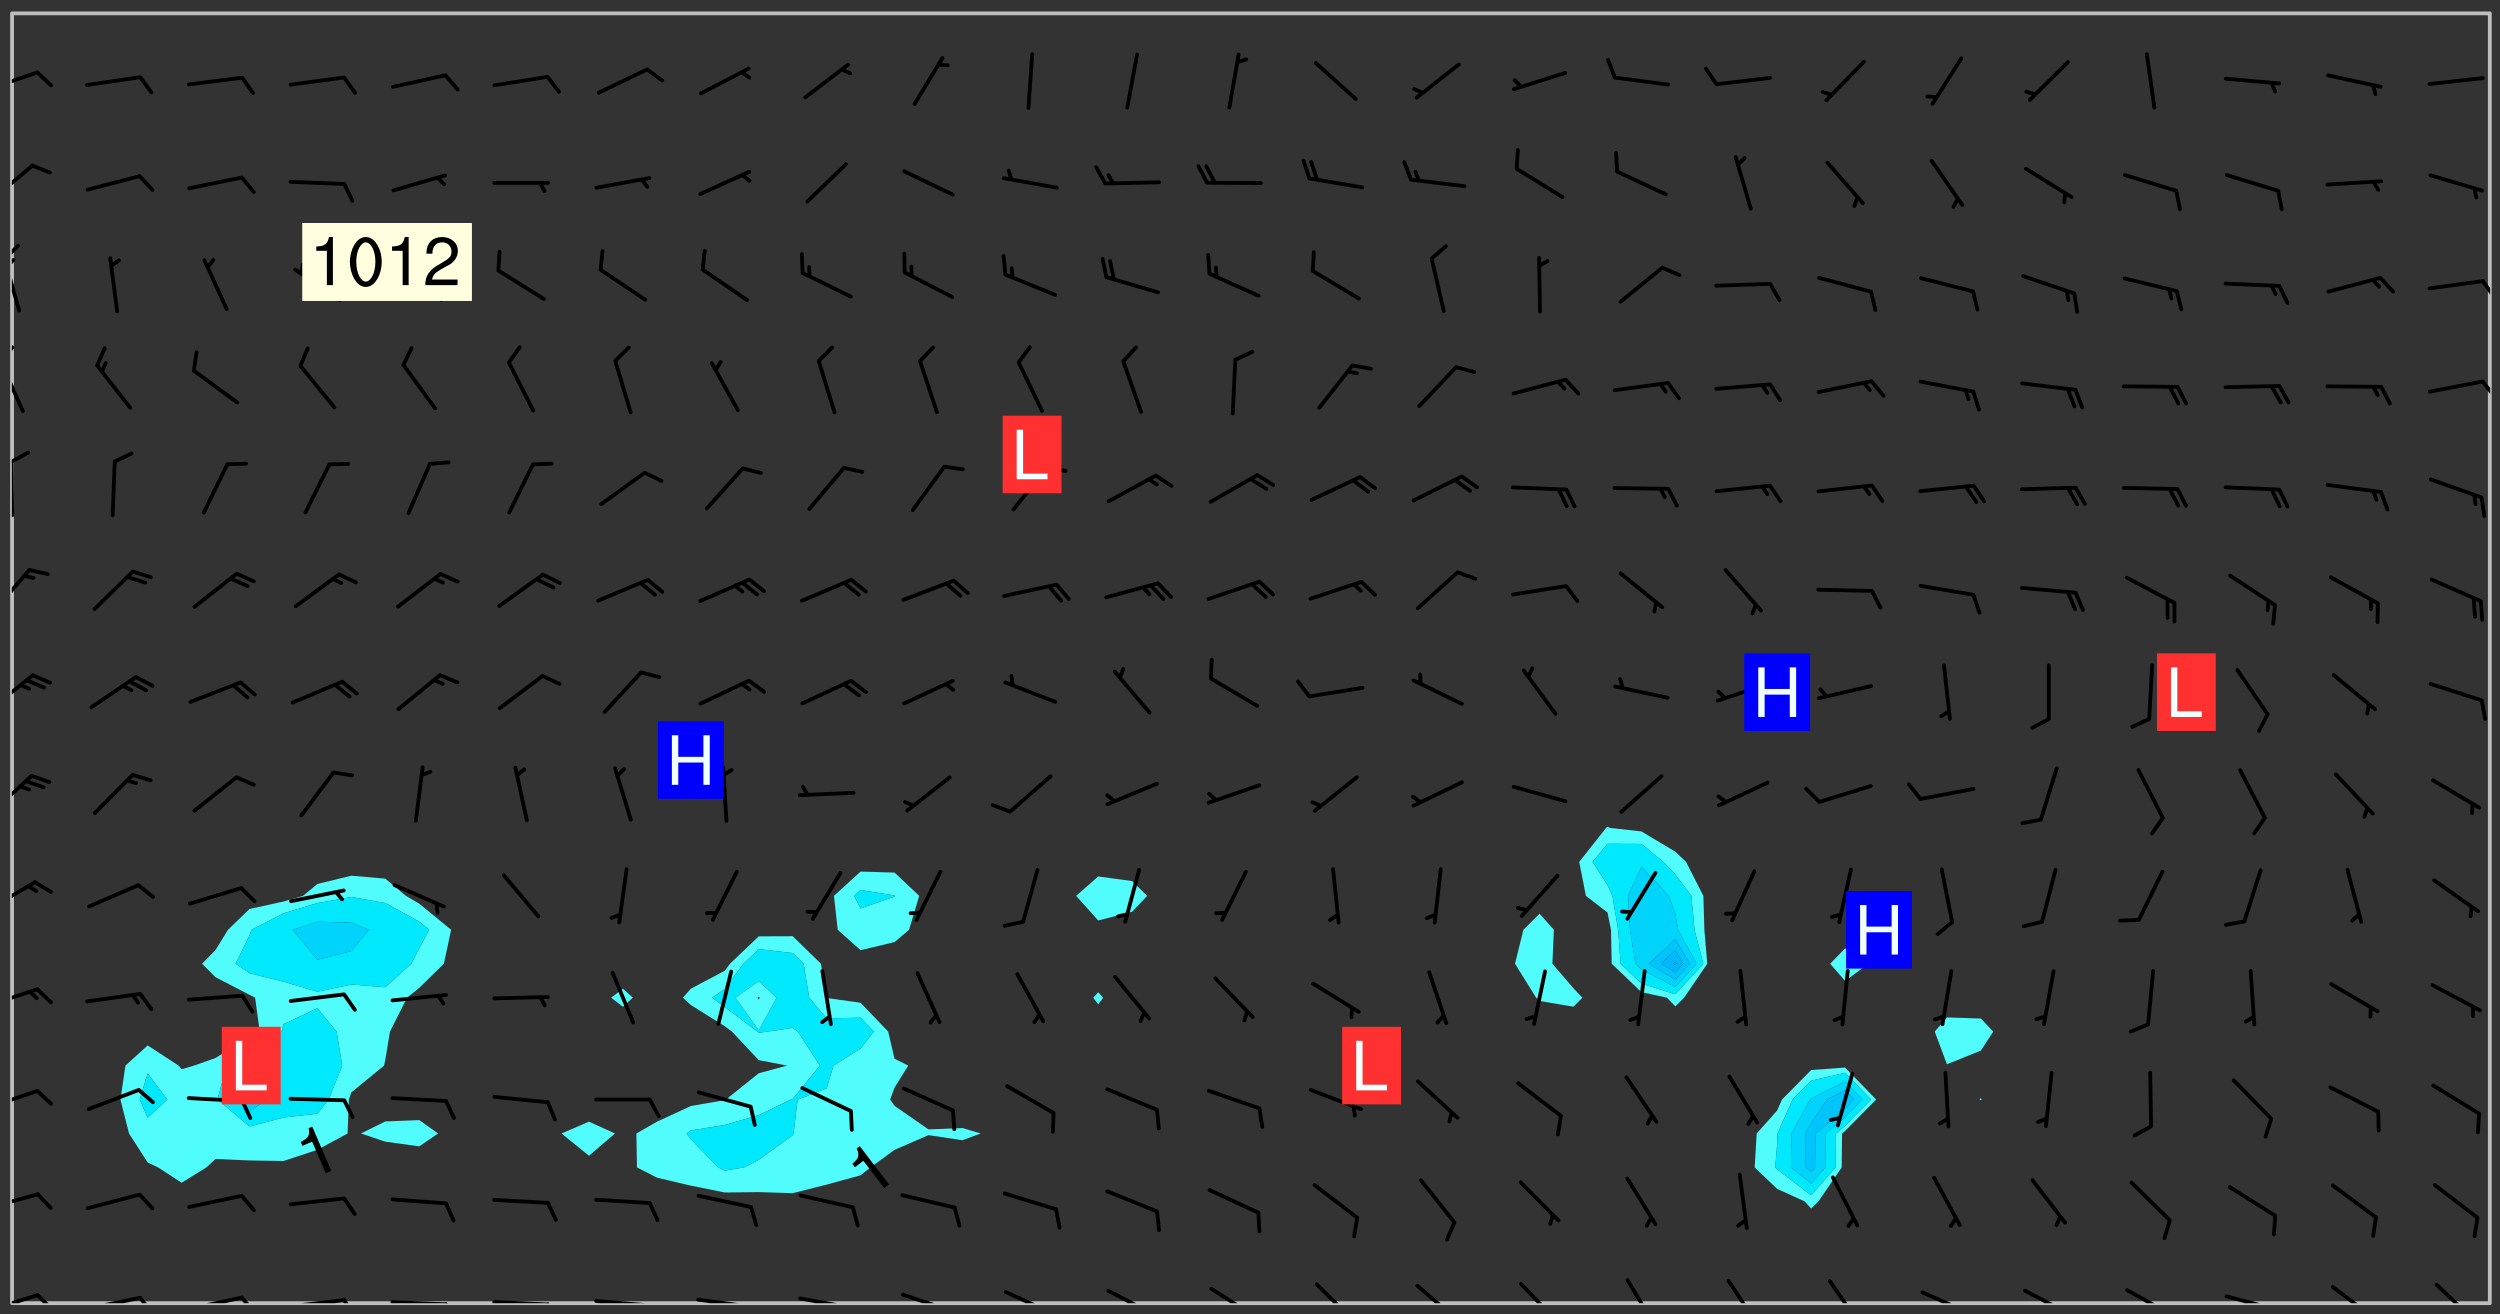<svg xmlns="http://www.w3.org/2000/svg" role="img" xmlns:xlink="http://www.w3.org/1999/xlink" viewBox="142.45 309.95 326.84 171.84"><rect x="142.45" y="309.95" width="326.84" height="171.84" fill="#333333" stroke="none"/><defs><clipPath id="clip2"><path d="M 144 311.672 L 145 311.672 L 145 480.328 L 144 480.328 Z M 144 311.672"/></clipPath><clipPath id="clip3"><path d="M 144 311.672 L 468 311.672 L 468 480.328 L 144 480.328 Z M 144 311.672"/></clipPath><clipPath id="clip4"><path d="M 467 311.672 L 468 311.672 L 468 480.328 L 467 480.328 Z M 467 311.672"/></clipPath><clipPath id="clip5"><path d="M 144 479 L 148 479 L 148 480.328 L 144 480.328 Z M 144 479"/></clipPath><clipPath id="clip6"><path d="M 147 479 L 150 479 L 150 480.328 L 147 480.328 Z M 147 479"/></clipPath><clipPath id="clip7"><path d="M 153 479 L 162 479 L 162 480.328 L 153 480.328 Z M 153 479"/></clipPath><clipPath id="clip8"><path d="M 160 479 L 163 479 L 163 480.328 L 160 480.328 Z M 160 479"/></clipPath><clipPath id="clip9"><path d="M 166 479 L 175 479 L 175 480.328 L 166 480.328 Z M 166 479"/></clipPath><clipPath id="clip10"><path d="M 173 479 L 176 479 L 176 480.328 L 173 480.328 Z M 173 479"/></clipPath><clipPath id="clip11"><path d="M 180 479 L 188 479 L 188 480.328 L 180 480.328 Z M 180 479"/></clipPath><clipPath id="clip12"><path d="M 187 479 L 190 479 L 190 480.328 L 187 480.328 Z M 187 479"/></clipPath><clipPath id="clip13"><path d="M 193 479 L 202 479 L 202 480.328 L 193 480.328 Z M 193 479"/></clipPath><clipPath id="clip14"><path d="M 200 480 L 203 480 L 203 480.328 L 200 480.328 Z M 200 480"/></clipPath><clipPath id="clip15"><path d="M 206 479 L 215 479 L 215 480.328 L 206 480.328 Z M 206 479"/></clipPath><clipPath id="clip16"><path d="M 213 480 L 216 480 L 216 480.328 L 213 480.328 Z M 213 480"/></clipPath><clipPath id="clip17"><path d="M 220 479 L 228 479 L 228 480.328 L 220 480.328 Z M 220 479"/></clipPath><clipPath id="clip18"><path d="M 227 480 L 229 480 L 229 480.328 L 227 480.328 Z M 227 480"/></clipPath><clipPath id="clip19"><path d="M 233 479 L 241 479 L 241 480.328 L 233 480.328 Z M 233 479"/></clipPath><clipPath id="clip20"><path d="M 240 480 L 242 480 L 242 480.328 L 240 480.328 Z M 240 480"/></clipPath><clipPath id="clip21"><path d="M 246 479 L 255 479 L 255 480.328 L 246 480.328 Z M 246 479"/></clipPath><clipPath id="clip22"><path d="M 253 480 L 255 480 L 255 480.328 L 253 480.328 Z M 253 480"/></clipPath><clipPath id="clip23"><path d="M 260 478 L 268 478 L 268 480.328 L 260 480.328 Z M 260 478"/></clipPath><clipPath id="clip24"><path d="M 273 478 L 281 478 L 281 480.328 L 273 480.328 Z M 273 478"/></clipPath><clipPath id="clip25"><path d="M 287 478 L 294 478 L 294 480.328 L 287 480.328 Z M 287 478"/></clipPath><clipPath id="clip26"><path d="M 300 478 L 307 478 L 307 480.328 L 300 480.328 Z M 300 478"/></clipPath><clipPath id="clip27"><path d="M 314 477 L 320 477 L 320 480.328 L 314 480.328 Z M 314 477"/></clipPath><clipPath id="clip28"><path d="M 327 477 L 334 477 L 334 480.328 L 327 480.328 Z M 327 477"/></clipPath><clipPath id="clip29"><path d="M 341 477 L 347 477 L 347 480.328 L 341 480.328 Z M 341 477"/></clipPath><clipPath id="clip30"><path d="M 354 477 L 360 477 L 360 480.328 L 354 480.328 Z M 354 477"/></clipPath><clipPath id="clip31"><path d="M 368 477 L 373 477 L 373 480.328 L 368 480.328 Z M 368 477"/></clipPath><clipPath id="clip32"><path d="M 381 477 L 386 477 L 386 480.328 L 381 480.328 Z M 381 477"/></clipPath><clipPath id="clip33"><path d="M 393 478 L 401 478 L 401 480.328 L 393 480.328 Z M 393 478"/></clipPath><clipPath id="clip34"><path d="M 406 478 L 414 478 L 414 480.328 L 406 480.328 Z M 406 478"/></clipPath><clipPath id="clip35"><path d="M 420 478 L 427 478 L 427 480.328 L 420 480.328 Z M 420 478"/></clipPath><clipPath id="clip36"><path d="M 433 479 L 441 479 L 441 480.328 L 433 480.328 Z M 433 479"/></clipPath><clipPath id="clip37"><path d="M 440 480 L 442 480 L 442 480.328 L 440 480.328 Z M 440 480"/></clipPath><clipPath id="clip38"><path d="M 447 477 L 454 477 L 454 480.328 L 447 480.328 Z M 447 477"/></clipPath><clipPath id="clip39"><path d="M 460 477 L 467 477 L 467 480.328 L 460 480.328 Z M 460 477"/></clipPath><clipPath id="clip40"><path d="M 144 465 L 148 465 L 148 469 L 144 469 Z M 144 465"/></clipPath><clipPath id="clip41"><path d="M 144 452 L 148 452 L 148 456 L 144 456 Z M 144 452"/></clipPath><clipPath id="clip42"><path d="M 144 439 L 148 439 L 148 442 L 144 442 Z M 144 439"/></clipPath><clipPath id="clip43"><path d="M 144 425 L 148 425 L 148 430 L 144 430 Z M 144 425"/></clipPath><clipPath id="clip44"><path d="M 144 411 L 147 411 L 147 417 L 144 417 Z M 144 411"/></clipPath><clipPath id="clip45"><path d="M 144 397 L 147 397 L 147 403 L 144 403 Z M 144 397"/></clipPath><clipPath id="clip46"><path d="M 144 384 L 147 384 L 147 391 L 144 391 Z M 144 384"/></clipPath><clipPath id="clip47"><path d="M 144 370 L 145 370 L 145 378 L 144 378 Z M 144 370"/></clipPath><clipPath id="clip48"><path d="M 144 368 L 147 368 L 147 371 L 144 371 Z M 144 368"/></clipPath><clipPath id="clip49"><path d="M 144 357 L 146 357 L 146 364 L 144 364 Z M 144 357"/></clipPath><clipPath id="clip50"><path d="M 144 355 L 145 355 L 145 358 L 144 358 Z M 144 355"/></clipPath><clipPath id="clip51"><path d="M 466 359 L 468 359 L 468 362 L 466 362 Z M 466 359"/></clipPath><clipPath id="clip52"><path d="M 144 343 L 146 343 L 146 351 L 144 351 Z M 144 343"/></clipPath><clipPath id="clip53"><path d="M 144 341 L 146 341 L 146 345 L 144 345 Z M 144 341"/></clipPath><clipPath id="clip54"><path d="M 144 343 L 145 343 L 145 346 L 144 346 Z M 144 343"/></clipPath><clipPath id="clip55"><path d="M 466 346 L 468 346 L 468 349 L 466 349 Z M 466 346"/></clipPath><clipPath id="clip56"><path d="M 144 331 L 147 331 L 147 337 L 144 337 Z M 144 331"/></clipPath><clipPath id="clip57"><path d="M 144 319 L 148 319 L 148 322 L 144 322 Z M 144 319"/></clipPath><g id="surface526" clip-path="url(#clip1)"><path fill="#fff" fill-opacity="0" fill-rule="evenodd" d="M 0 0 L 1000 0 L 1000 1000 L 0 1000 Z M 0 0"/><path fill="#d3d3d3" fill-opacity="0" fill-rule="evenodd" d="M162.152 355.867L161.918 356.16 161.977 356.395 162.094 356.566 162.27 356.801 162.562 357.148 162.676 357.207 162.793 357.035 162.852 356.801 163.027 356.625 163.492 356.449 164.191 356.449 164.426 356.742 164.715 357.559 164.773 357.734 164.949 357.965 165.301 358.199 166 358.898 166.172 359.074 166.406 359.422 166.641 359.832 166.93 360.414 167.34 360.879 167.57 361.113 167.805 361.289 167.922 361.52 168.098 361.812 168.27 362.977 168.27 363.211 168.328 363.5 168.387 363.617 168.504 363.734 168.852 364.145 168.969 364.316 169.145 364.492 169.32 364.727 169.438 364.898 169.609 365.25 169.668 365.484 169.902 365.891 170.137 365.832 169.961 366.008 169.902 366.938 169.32 366.938 169.086 366.824 168.738 366.938 168.621 367.055 168.562 367.348 168.504 367.523 168.387 367.695 167.922 367.988 167.863 368.223 167.805 368.336 167.805 368.98 167.863 369.152 167.863 369.562 167.922 369.621 167.922 370.027 167.98 370.434 168.098 370.609 168.156 370.668 168.387 371.309 168.328 371.602 168.328 372.301 168.27 372.883 168.27 373.117 168.211 373.348 168.156 373.699 168.156 375.621 168.211 375.738 168.637 375.738 168.27 375.855 168.246 376.207 169.137 377.375 170.879 377.914 172.219 378.273 172.219 378.812 172.309 379.621 172.844 380.336 174.363 380.605 175.254 380.52 175.344 381.684 175.879 381.863 177.039 381.684 179.094 380.699 180.254 380.336 182.133 380.16 183.828 379.98 183.648 380.699 182.133 380.785 180.883 380.875 180.078 381.145 179.004 381.953 179.273 382.672 179.809 383.57 179.629 384.195 179.363 385.004 179.629 386.082 180.254 386.98 181.059 387.16 182.309 386.98 182.043 387.703 182.141 388.207 182.195 388.5 182.195 388.672 182.254 388.965 182.254 389.371 182.43 389.488 182.781 389.605 183.188 389.605 183.48 389.43 183.594 389.312 183.652 389.195 183.77 388.965 183.828 388.789 184.18 388.324 184.41 388.148 184.586 388.09 184.762 388.148 184.82 388.324 184.938 389.312 184.992 389.781 185.051 389.953 185.168 390.188 185.344 390.246 186.16 390.305 186.449 390.305 186.566 390.539 186.625 390.945 186.684 391.297 186.684 392.402 186.801 392.695 186.918 393.043 187.207 393.742 187.383 394.094 187.965 394.848 188.316 395.023 188.488 395.082 188.957 395.316 189.598 395.781 189.945 396.016 190.238 396.191 190.531 396.246 190.762 396.309 191.578 396.656 191.871 396.832 191.984 397.004 192.336 397.355 192.453 397.531 192.977 398.172 192.977 398.461 193.035 398.812 193.035 399.16 193.094 399.512 193.152 399.801 193.27 399.859 193.441 399.918 193.617 399.918 194.199 400.152 194.375 400.27 194.551 400.559 194.727 400.793 194.84 401.027 195.133 401.258 195.25 401.375 195.25 401.785 195.309 401.84 195.598 402.074 195.832 402.191 195.891 402.309 196.008 402.48 196.066 402.598 196.297 402.832 196.355 403.008 196.59 403.066 196.707 403.125 196.59 403.238 196.531 403.355 196.531 403.473 196.414 403.766 196.297 404.055 196.297 404.637 196.473 404.754 196.59 404.812 196.648 404.93 196.766 405.047 196.879 405.105 197.055 405.453 197.113 405.805 197.172 406.211 197.172 406.387 197.113 406.562 196.996 407.262 196.996 407.434 197.113 407.609 197.406 407.902 197.812 407.902 197.988 408.02 198.105 408.191 198.223 408.484 198.223 408.719 197.695 408.719 197.465 408.484 197.23 408.484 197.055 408.543 196.996 409.242 197.055 409.59 197.172 409.766 197.348 410.176 197.465 410.406 197.754 410.875 197.93 410.93 198.453 410.93 198.688 410.988 199.445 411.629 199.504 411.922 199.504 412.156 199.562 412.215 199.793 412.562 199.793 412.914 199.676 413.086 199.676 413.379 199.969 413.668 200.262 413.844 200.434 413.902 200.727 414.078 201.02 414.195 201.602 414.602 201.891 414.836 202.184 415.012 202.402 415.172 202.418 415.184 202.648 415.359 203.289 415.883 203.465 416.117 203.582 416.293 203.758 416.469 203.871 416.641 203.871 417.281 203.988 417.457 204.457 417.574 205.039 417.691 205.273 417.75 205.504 417.863 205.797 417.98 205.91 418.039 206.496 418.391 206.785 418.562 206.961 418.625 207.137 418.68 207.312 418.738 208.012 419.09 208.301 419.266 208.535 419.32 208.824 419.496 209.059 419.613 209.699 420.02 209.992 420.137 210.164 420.195 210.398 420.254 210.809 420.312 211.039 420.371 211.273 420.488 211.332 420.66 210.922 420.836 211.391 420.895 211.449 421.188 211.562 421.422 211.738 421.477 211.973 421.535 212.148 421.594 212.555 421.711 213.195 421.945 213.312 422.117 213.371 422.352 213.371 422.527 213.312 422.645 213.254 423.051 213.488 423.285 213.605 423.344 213.953 423.461 214.594 423.691 214.77 423.809 215.059 423.926 215.234 424.102 215.469 424.566 216.051 425.672 216.227 425.848 216.574 426.023 216.75 426.141 217.102 426.258 218.148 426.781 218.383 426.84 218.848 426.953 219.141 427.012 219.605 427.188 220.363 427.77 220.598 428.004 220.945 428.469 221.121 428.645 221.41 428.879 222.227 429.578 222.52 429.754 222.809 430.043 223.102 430.219 223.395 430.508 224.09 431.148 224.266 431.324 224.559 431.559 224.848 431.793 225.316 432.082 225.957 432.664 226.305 432.898 226.539 433.191 226.887 433.539 227.238 434.004 228.172 434.996 228.52 435.402 228.637 435.578 228.871 435.637 228.984 435.754 229.629 435.93 229.859 436.043 230.094 436.102 230.387 436.277 230.617 436.395 231.551 437.094 231.957 437.5 232.191 437.676 232.598 437.852 232.832 437.969 233.648 438.316 233.996 438.551 234.23 438.668 234.523 438.957 234.754 439.074 235.512 439.426 235.863 439.598 236.094 439.656 236.387 439.773 236.621 439.832 237.492 440.008 238.309 440.008 238.777 440.238 238.949 440.297 239.824 440.996 240.289 441.113 240.582 441.172 240.758 441.23 240.988 441.289 241.457 441.348 241.805 441.406 242.156 441.465 242.562 441.523 242.855 441.523 243.027 441.582 243.027 441.812 243.203 441.988 243.496 441.988 243.844 442.047 244.195 442.105 244.895 442.223 245.535 442.223 246 441.988 246.293 441.812 246.465 441.695 246.875 441.523 247.164 441.348 248.098 440.883 248.566 440.59 249.09 440.297 249.555 440.125 250.02 439.949 251.07 439.484 251.359 439.367 251.77 439.25 252.059 439.133 252.586 438.957 254.102 438.258 254.684 437.91 254.973 437.852 255.266 437.793 255.613 437.676 256.488 437.445 256.84 437.328 256.953 437.328 257.188 437.27 258.062 437.035 258.297 436.977 259.109 436.977 259.461 436.918 260.277 436.801 260.449 436.742 260.801 436.688 261.094 436.629 261.324 436.57 262.141 436.395 262.316 436.336 262.664 436.336 262.898 436.277 263.363 436.16 264.121 435.988 264.355 435.93 264.703 435.93 265.113 435.812 265.402 435.754 266.688 435.695 266.977 435.695 267.387 435.637 267.617 435.578 267.793 435.578 268.668 435.461 269.074 435.461 269.484 435.344 269.832 435.344 270.184 435.23 271.055 435.172 272.805 435.172 273.852 435.461 274.262 435.578 274.551 435.695 274.902 435.812 275.191 435.93 276.242 436.102 276.531 436.16 276.824 436.16 277.117 436.219 277.289 436.277 277.699 436.336 277.871 436.395 277.988 436.453 278.105 436.453 278.223 436.512 278.574 436.57 278.688 436.57 279.098 436.637 281.02 437.031 282.945 437.426 284.465 437.875 286.16 438.594 288.305 439.398 289.91 438.68 291.34 437.875 292.5 436.797 293.75 436.348 296.785 435.629 298.66 435.27 300.805 433.922 303.039 432.668 305.539 431.41 307.234 430.961 309.02 430.781 310.18 430.512 310.805 431.051 312.145 430.781 312.859 429.793 313.844 428.449 314.289 428.27 315.094 427.91 316.969 427.371 318.754 426.922 320.004 426.652 321.164 426.562 322.863 426.473 324.824 426.203 326.074 426.113 326.613 426.113 327.238 426.023 328.129 426.023 330.273 425.844 332.684 425.664 335.273 425.574 336.969 425.754 338.578 425.844 340.008 426.203 341.168 426.922 343.043 427.91 344.203 429.438 344.469 430.152 345.098 430.242 345.453 431.141 345.988 431.68 346.523 433.207 347.598 433.566 348.133 433.566 347.328 434.102 347.418 435.809 348.133 438.504 349.023 439.309 349.918 440.297 350.633 441.555 352.418 442.094 353.938 441.914 354.293 443.258 355.902 442.453 356.883 441.914 357.152 442.184 357.469 441.969 357.688 441.824 358.488 442.273 358.938 441.914 359.293 441.914 359.828 441.645 360.367 440.926 360.902 440.656 361.527 439.668 362.688 440.117 363.527 440.488 364.922 441.105 366.617 440.926 368.223 440.926 370.008 441.016 370.188 439.309 370.723 437.965 371.527 438.234 372.02 439.082 372.422 439.488 372.332 440.027 372.332 440.387 373.047 440.836 373.758 440.566 375.188 440.566 375.547 441.555 375.992 442.812 376.707 444.156 377.957 444.785 379.652 445.414 380.367 445.234 380.547 444.695 381.527 444.605 381.977 444.965 382.062 446.223 381.797 446.852 381.262 447.031 381.262 447.57 381.977 448.555 382.242 449.094 383.227 450.082 384.027 451.16 383.762 451.52 383.672 452.418 383.047 454.75 382.691 456.816 382.602 458.609 382.422 459.328 382.332 459.867 382.332 461.305 381.352 463.188 380.992 464.895 380.457 465.793 379.652 466.961 379.387 467.5 381.441 468.754 381.527 469.113 381.172 469.652 381.082 469.473 381.082 470.281 381.172 471.719 380.727 472.434 379.652 472.527 379.387 473.242 379.922 474.141 380.727 474.859 381.887 475.668 383.227 475.938 383.672 476.297 383.316 476.746 381.527 476.656 380.277 476.207 379.562 475.488 378.938 475.398 378.762 478.988 378.574 480.297 467.934 480.297 467.934 311.703 412.664 311.703 412.664 360.785 413.426 360.91 416.715 361.453 418.738 364.289 418.738 367.043 421.09 367.375 423.438 367.707 427.488 367.707 426.109 371.867 424.086 372.574 422.062 373.277 421.52 373.621 418.926 375.238 418.738 375.355 416.715 373.277 415.984 370.535 413.312 368.457 411.938 364.957 411.871 364.875 409.914 362.203 412.664 360.785 412.664 311.703 294.422 311.703 294.422 403.117 294.539 403.148 294.672 403.16 294.746 403.234 294.852 403.281 294.941 403.34 295.027 403.398 295.117 403.457 295.414 403.754 295.473 403.844 295.504 403.961 295.531 404.078 295.547 404.215 295.516 404.332 295.457 404.422 295.398 404.508 295.355 404.613 295.309 404.715 295.281 404.836 295.281 404.98 295.457 405.25 295.605 405.398 295.68 405.484 295.754 405.559 295.797 405.664 295.859 405.754 295.918 405.84 295.961 405.945 296.02 406.035 296.066 406.137 296.109 406.242 296.168 406.328 296.285 406.508 296.359 406.582 296.422 406.668 296.48 406.758 296.523 406.863 296.582 406.953 296.641 407.039 296.703 407.129 296.762 407.219 296.805 407.32 296.922 407.5 296.996 407.574 297.055 407.66 297.129 407.734 297.219 407.793 297.324 407.84 297.473 407.84 297.605 407.824 297.738 407.84 297.84 407.793 297.914 407.719 297.961 407.617 297.945 407.484 297.945 407.336 297.898 407.23 297.871 407.113 297.824 407.012 297.797 406.891 297.754 406.789 297.691 406.699 297.648 406.598 297.605 406.492 297.574 406.375 297.559 406.242 297.547 406.105 297.633 406.047 297.691 405.961 297.812 405.93 297.855 406.035 297.871 406.168 297.871 406.285 297.93 406.387 297.988 406.477 298.078 406.535 298.227 406.684 298.285 406.773 298.328 406.879 298.316 406.98 298.402 407.039 298.508 407.086 298.594 407.145 298.684 407.203 298.758 407.277 298.641 407.305 298.535 407.352 298.449 407.41 298.375 407.484 298.316 407.574 298.254 407.66 298.227 407.781 298.18 407.883 298.137 407.988 298.105 408.105 298.094 408.238 298.078 408.371 298.078 408.52 298.105 408.637 298.152 408.742 298.195 408.844 298.254 408.934 298.328 409.008 298.418 409.066 298.492 409.141 298.582 409.199 298.641 409.289 298.684 409.395 298.73 409.496 298.848 409.527 298.98 409.543 299.129 409.543 299.246 409.512 299.352 409.555 299.395 409.66 299.441 409.762 299.469 409.883 299.5 410 299.527 410.117 299.559 410.238 299.586 410.355 299.691 410.398 299.793 410.445 299.926 410.43 300.074 410.578 300.137 410.664 300.211 410.738 300.281 410.812 300.371 410.875 300.477 410.918 300.578 410.961 300.695 410.992 300.832 411.008 300.949 410.977 301.023 410.902 301.051 410.785 301.039 410.652 301.008 410.531 300.98 410.414 301.023 410.309 301.141 410.309 301.23 410.371 301.348 410.398 301.496 410.398 301.629 410.414 301.777 410.414 301.91 410.43 302.043 410.414 302.191 410.414 302.324 410.398 302.457 410.387 302.594 410.398 302.711 410.371 302.844 410.355 303.035 410.297 302.977 410.473 302.961 410.605 302.934 410.727 302.918 410.859 302.859 410.945 302.727 410.961 302.621 411.008 302.516 411.051 302.398 411.082 302.281 411.109 302.016 411.141 301.867 411.141 301.734 411.156 301.66 411.23 301.719 411.316 301.867 411.465 301.984 411.645 302.059 411.715 302.148 411.777 302.238 411.836 302.324 411.895 302.414 411.953 302.516 411.996 302.621 412.059 302.727 412.102 302.812 412.16 302.918 412.207 303.02 412.25 303.199 412.367 303.258 412.457 303.215 412.559 303.168 412.664 303.184 412.797 303.406 413.02 303.465 413.109 303.508 413.211 303.539 413.332 303.582 413.434 303.598 413.566 303.629 413.684 303.641 413.82 303.672 413.938 303.82 414.086 303.922 414.129 304.027 414.172 304.145 414.203 304.277 414.219 304.414 414.234 304.531 414.234 304.648 414.203 304.738 414.145 304.781 414.039 304.828 413.938 304.871 413.832 304.902 413.715 304.914 413.582 304.914 413.434 304.902 413.301 304.887 413.168 304.855 413.051 304.812 412.945 304.766 412.84 304.723 412.738 304.68 412.633 304.664 412.5 304.68 412.367 304.707 412.25 304.738 412.133 304.766 412.012 304.812 411.91 304.902 411.852 304.988 411.789 305.062 411.715 305.152 411.656 305.375 411.434 305.434 411.348 305.508 411.273 305.625 411.094 305.684 411.008 305.684 410.859 305.609 410.785 305.508 410.738 305.402 410.695 305.301 410.652 305.242 410.562 305.195 410.457 305.168 410.34 305.258 410.281 305.375 410.25 305.477 410.207 305.656 410.09 305.805 409.941 305.816 409.809 305.805 409.703 305.715 409.645 305.582 409.66 305.434 409.66 305.301 409.676 305.168 409.66 305.047 409.629 304.961 409.57 304.887 409.496 304.828 409.406 304.766 409.32 304.648 409.141 304.59 409.055 304.621 408.934 304.707 408.875 304.828 408.844 304.887 408.758 304.887 408.637 304.855 408.52 304.797 408.43 304.738 408.344 304.691 408.238 304.664 408.121 304.648 407.988 304.707 407.898 304.781 407.824 304.871 407.766 304.988 407.586 305.062 407.512 305.121 407.426 305.27 407.277 305.391 407.246 305.523 407.23 305.656 407.246 305.73 407.32 305.773 407.426 305.789 407.559 305.758 407.676 305.641 407.707 305.508 407.719 305.359 407.867 305.316 407.973 305.27 408.074 305.242 408.195 305.211 408.312 305.211 408.461 305.242 408.578 305.285 408.684 305.344 408.773 305.418 408.844 305.492 408.918 305.609 408.949 305.73 408.977 305.848 408.949 305.98 408.934 306.098 408.934 306.188 408.992 306.262 409.066 306.309 409.172 306.367 409.258 306.469 409.305 306.602 409.32 306.707 409.363 306.793 409.422 306.781 409.527 306.707 409.602 306.527 409.719 306.469 409.809 306.379 409.867 306.309 409.941 306.234 410.016 306.172 410.105 306.145 410.223 306.129 410.355 306.145 410.488 306.129 410.621 306.129 410.77 306.145 410.902 306.172 411.02 306.203 411.141 306.277 411.215 306.367 411.273 306.453 411.332 306.543 411.391 306.66 411.422 306.66 411.508 306.559 411.555 306.469 411.613 306.203 411.645 306.086 411.672 305.938 411.672 305.832 411.715 305.73 411.762 305.672 411.852 305.609 412.086 305.598 412.219 305.566 412.34 305.551 412.473 305.551 412.766 305.539 412.898 305.551 413.035 305.566 413.168 305.699 413.184 305.832 413.195 305.953 413.227 306.039 413.285 306.113 413.359 306.16 413.465 306.203 413.566 306.219 413.699 306.219 414.145 306.203 414.277 306.203 414.723 306.234 414.988 306.262 415.105 306.277 415.238 306.309 415.355 306.395 415.566 306.426 415.832 306.426 415.98 306.395 416.098 306.367 416.215 306.336 416.336 306.309 416.453 306.277 416.57 306.246 416.691 306.234 416.824 306.219 416.957 306.309 417.016 306.426 416.984 306.527 417 306.574 417.105 306.543 417.371 306.543 417.812 306.5 417.918 306.453 418.023 306.41 418.125 306.367 418.23 306.309 418.316 306.277 418.438 306.234 418.555 306.203 418.672 306.188 418.805 306.203 418.938 306.262 419.027 306.367 419.074 306.453 419.133 306.512 419.219 306.5 419.355 306.469 419.473 306.426 419.574 306.426 420.02 306.41 420.152 306.41 420.301 306.379 420.418 306.336 420.523 306.309 420.641 306.262 420.746 306.219 420.848 306.188 420.969 306.16 421.086 306.129 421.219 306.098 421.336 306.07 421.453 306.027 421.559 305.996 421.676 305.965 421.797 305.953 421.93 305.938 422.062 305.938 422.359 305.965 422.477 305.965 422.625 306.012 423.023 306.039 423.141 306.098 423.23 306.219 423.262 306.367 423.262 306.5 423.246 306.559 423.336 306.559 423.453 306.5 423.543 306.41 423.602 306.309 423.645 306.203 423.691 306.113 423.75 306.027 423.809 305.891 423.824 305.773 423.793 305.641 423.777 305.539 423.824 305.477 423.91 305.465 424.047 305.449 424.18 305.418 424.297 305.391 424.414 305.375 424.547 305.344 424.668 305.344 424.965 305.359 425.098 305.391 425.215 305.391 425.363 305.402 425.496 305.402 425.645 305.375 425.762 305.328 425.863 305.301 425.984 305.27 426.102 305.211 426.191 305.137 426.266 305.035 426.309 304.93 426.355 304.812 426.383 304.691 426.414 304.59 426.367 304.648 426.281 304.754 426.234 304.781 426.117 304.812 426 304.84 425.879 304.871 425.762 304.871 425.613 304.887 425.48 304.855 425.363 304.812 425.258 304.707 425.273 304.633 425.348 304.531 425.391 304.441 425.453 304.367 425.527 304.324 425.629 304.309 425.762 304.277 425.879 304.25 426 304.219 426.117 304.191 426.234 304.16 426.355 304.133 426.473 304.102 426.59 304.059 426.695 303.969 426.754 303.879 426.754 303.762 426.723 303.73 426.637 303.746 426.5 303.715 426.383 303.715 426.234 303.703 426.102 303.703 425.953 303.641 425.719 303.613 425.598 303.57 425.496 303.523 425.391 303.465 425.305 303.406 425.215 303.363 425.109 303.301 425.023 303.152 424.875 303.082 424.801 302.977 424.754 302.871 424.711 302.77 424.668 302.473 424.371 302.383 424.297 302.297 424.238 302.191 424.195 302.102 424.133 302.016 424.074 301.91 424.031 301.82 423.973 301.734 423.91 301.66 423.84 301.555 423.793 301.469 423.734 301.363 423.691 301.273 423.629 301.172 423.586 301.066 423.543 300.98 423.484 300.875 423.438 300.77 423.395 300.668 423.348 300.578 423.289 300.477 423.246 300.371 423.203 300.281 423.141 300.164 423.113 300.031 423.098 299.898 423.113 299.75 423.113 299.617 423.129 299.5 423.098 299.41 423.039 299.336 422.965 299.246 422.906 299.145 422.859 298.996 422.859 298.875 422.832 298.773 422.789 298.699 422.715 298.582 422.535 298.492 422.477 298.391 422.434 298.301 422.371 298.195 422.328 298.105 422.27 298.02 422.211 297.914 422.164 297.855 422.078 297.797 421.988 297.754 421.883 297.707 421.781 297.633 421.707 297.547 421.648 297.473 421.574 297.383 421.516 297.16 421.293 297.117 421.188 297.086 420.922 297.191 420.879 297.336 420.879 297.441 420.922 297.516 420.996 297.605 421.055 297.691 421.113 297.797 421.16 297.887 421.219 298.035 421.367 298.105 421.441 298.254 421.59 298.316 421.676 298.391 421.75 298.477 421.809 298.551 421.883 298.641 421.945 298.73 422.004 298.816 422.062 299.086 422.238 299.188 422.285 299.293 422.328 299.395 422.371 299.441 422.297 299.5 422.211 299.574 422.137 299.645 422.062 299.75 422.105 299.824 422.18 299.883 422.27 299.926 422.371 299.973 422.477 300.016 422.582 300.137 422.609 300.254 422.582 300.328 422.492 300.371 422.387 300.43 422.297 300.504 422.223 300.609 422.18 300.727 422.152 300.859 422.164 300.949 422.223 301.098 422.371 301.156 422.461 301.199 422.566 301.246 422.668 301.289 422.773 301.332 422.875 301.438 422.922 301.543 422.965 301.676 422.98 301.762 422.922 301.82 422.832 301.895 422.758 302 422.715 302.117 422.742 302.223 422.789 302.324 422.832 302.43 422.875 302.531 422.922 302.711 423.039 302.711 423.156 302.695 423.289 302.711 423.422 302.727 423.559 302.785 423.645 302.887 423.691 303.008 423.719 303.125 423.75 303.273 423.75 303.391 423.719 303.449 423.629 303.629 423.512 303.688 423.422 303.762 423.348 303.82 423.262 303.938 423.082 304.117 422.965 304.234 422.996 304.324 423.055 304.367 423.129 304.352 423.262 304.352 423.379 304.441 423.438 304.59 423.438 304.723 423.422 304.855 423.41 305.121 423.379 305.227 423.336 305.344 423.305 305.465 423.277 305.539 423.203 305.609 423.129 305.672 423.039 305.656 422.934 305.609 422.832 305.508 422.789 305.402 422.773 305.285 422.801 305.02 422.832 304.871 422.832 304.797 422.758 304.707 422.699 304.59 422.668 304.473 422.641 304.34 422.625 304.191 422.625 304.059 422.641 303.762 422.641 303.656 422.594 303.508 422.445 303.465 422.344 303.406 422.254 303.629 422.031 303.715 421.973 303.82 421.93 303.938 421.898 304.07 421.883 304.203 421.898 304.34 421.914 304.441 421.957 304.574 421.945 304.664 421.883 304.766 421.84 304.828 421.75 304.781 421.648 304.691 421.59 304.574 421.559 304.473 421.516 304.414 421.426 304.352 421.336 304.352 421.219 304.367 421.086 304.473 421.039 304.547 420.969 304.547 420.848 304.457 420.789 304.426 420.672 304.516 420.613 304.59 420.539 304.633 420.434 304.691 420.344 304.738 420.242 304.754 420.109 304.754 419.961 304.707 419.855 304.664 419.754 304.574 419.695 304.441 419.68 304.34 419.637 304.203 419.621 304.086 419.59 303.641 419.59 303.508 419.574 303.375 419.562 303.242 419.547 303.125 419.516 302.977 419.516 302.844 419.5 302.711 419.488 302.445 419.457 302.324 419.414 302.238 419.355 302.164 419.281 302.164 419.133 302.176 419 302.281 418.953 302.383 418.91 302.516 418.895 302.668 418.895 302.801 418.879 303.094 418.879 303.215 418.91 303.316 418.953 303.406 419.012 303.641 419.074 303.762 419.027 303.852 418.969 303.953 418.926 304.086 418.91 304.191 418.953 304.293 419 304.426 419.012 304.547 418.984 304.691 418.984 304.812 418.953 304.93 418.926 305.035 418.879 305.109 418.805 305.195 418.746 305.344 418.598 305.402 418.512 305.449 418.406 305.477 418.289 305.492 418.184 305.391 418.141 305.301 418.082 305.184 418.051 305.078 418.008 304.988 417.945 304.914 417.859 304.84 417.785 304.738 417.742 304.633 417.695 304.531 417.652 304.473 417.562 304.426 417.461 304.34 417.25 304.277 417.164 304.219 417.074 304.145 417 304.059 416.941 303.789 416.941 303.672 416.973 303.582 417.031 303.48 417.074 303.348 417.09 303.242 417.074 303.215 416.957 303.152 416.867 303.035 416.836 302.934 416.793 302.785 416.645 302.754 416.527 302.738 416.422 302.812 416.348 302.992 416.23 303.109 416.203 303.227 416.172 303.363 416.188 303.465 416.23 303.57 416.273 303.672 416.32 303.777 416.363 303.895 416.395 304.027 416.41 304.145 416.438 304.277 416.453 304.383 416.438 304.473 416.379 304.398 416.305 304.293 416.262 304.219 416.188 304.145 416.098 303.996 415.949 303.91 415.891 303.82 415.832 303.746 415.758 303.656 415.699 303.555 415.652 303.434 415.625 303.332 415.578 303.227 415.535 303.109 415.504 303.008 415.461 302.887 415.43 302.738 415.43 302.621 415.461 302.516 415.504 302.43 415.566 302.25 415.684 302.164 415.742 302.074 415.801 301.969 415.848 301.883 415.906 301.777 415.949 301.676 415.992 301.57 416.039 301.496 416.113 301.438 416.203 301.379 416.289 301.332 416.395 301.273 416.48 301.199 416.555 301.066 416.543 300.949 416.512 300.832 416.512 300.758 416.586 300.668 416.645 300.594 416.719 300.504 416.777 300.418 416.836 300.312 416.883 300.211 416.926 300.074 416.941 299.973 416.898 299.824 416.75 299.719 416.703 299.633 416.703 299.527 416.75 299.426 416.793 299.305 416.824 299.188 416.793 299.113 416.719 299.113 416.602 299.145 416.48 299.219 416.41 299.277 416.32 299.352 416.246 299.469 416.215 299.574 416.172 299.867 416.172 300 416.156 300.137 416.141 300.238 416.098 300.328 416.039 300.43 415.992 300.52 415.934 300.652 415.922 300.742 415.98 300.875 415.992 300.965 415.934 301.051 415.875 301.156 415.832 301.246 415.773 301.332 415.711 301.422 415.652 301.57 415.504 301.629 415.418 301.688 415.328 301.793 415.285 301.926 415.27 302.043 415.297 302.164 415.328 302.223 415.27 302.281 415.18 302.312 414.914 302.34 414.797 302.445 414.809 302.578 414.824 302.68 414.781 302.77 414.723 302.828 414.633 302.902 414.559 302.961 414.469 303.008 414.367 303.02 414.234 303.008 414.102 302.961 413.996 302.812 413.848 302.754 413.758 302.695 413.672 302.652 413.566 302.652 413.121 302.668 412.988 302.668 412.84 302.68 412.707 302.621 412.648 302.531 412.707 302.43 412.664 302.25 412.547 302.164 412.488 302.102 412.398 302.043 412.309 301.969 412.234 301.883 412.176 301.762 412.207 301.66 412.219 301.555 412.266 301.469 412.324 301.363 412.367 301.215 412.516 301.125 412.574 301.039 412.633 300.949 412.695 300.844 412.738 300.711 412.754 300.711 412.633 300.816 412.59 300.934 412.559 301.008 412.488 301.051 412.383 301.051 412.234 301.023 412.117 300.875 411.969 300.742 411.953 300.594 411.953 300.477 411.984 300.371 412.027 300.27 412.07 300.18 412.133 300.062 412.16 299.988 412.086 300 411.953 299.957 411.852 299.914 411.746 299.824 411.688 299.707 411.715 299.586 411.746 299.469 411.777 299.367 411.82 299.246 411.852 299.145 411.895 299.039 411.938 298.949 411.996 298.848 412.012 298.848 411.895 298.863 411.762 298.805 411.672 298.73 411.715 298.582 411.863 298.523 411.953 298.449 412.027 298.402 412.133 298.359 412.234 298.285 412.309 298.227 412.398 298.152 412.473 298.094 412.559 298.02 412.633 297.93 412.695 297.855 412.766 297.781 412.84 297.68 412.855 297.547 412.871 297.441 412.828 297.441 412.707 297.59 412.559 297.633 412.457 297.691 412.367 297.738 412.266 297.781 412.16 297.84 412.07 297.871 411.953 297.914 411.852 297.945 411.73 297.973 411.613 298.02 411.508 298.062 411.406 298.105 411.301 298.18 411.23 298.27 411.168 298.359 411.109 298.461 411.066 298.758 411.066 299.023 411.035 299.129 410.992 299.055 410.918 298.938 410.887 298.832 410.844 298.742 410.785 298.641 410.738 298.551 410.68 298.449 410.637 298.344 410.594 298.254 410.531 298.168 410.473 298.062 410.43 297.961 410.387 297.84 410.355 297.723 410.324 297.621 410.281 297.5 410.25 297.398 410.207 297.309 410.148 297.266 410.043 297.25 409.91 297.352 409.867 297.484 409.852 297.621 409.867 297.754 409.852 297.855 409.809 297.914 409.719 297.93 409.613 297.84 409.555 297.766 409.48 297.664 409.438 297.574 409.379 297.426 409.23 297.383 409.125 297.367 408.992 297.367 408.699 297.309 408.609 297.219 408.551 297.145 408.477 297.102 408.371 297.07 408.254 297.012 408.164 296.938 408.09 296.82 408.062 296.746 407.988 296.656 407.93 296.566 407.867 296.48 407.809 296.406 407.734 296.348 407.648 296.301 407.543 296.215 407.484 296.066 407.336 295.871 407.277 295.738 407.293 295.637 407.336 295.562 407.41 295.516 407.512 295.473 407.617 295.414 407.707 295.355 407.793 295.059 408.09 294.969 408.148 294.883 408.148 294.82 408.062 294.777 407.957 294.809 407.84 294.867 407.75 294.895 407.633 294.883 407.5 294.793 407.438 294.688 407.484 294.57 407.512 294.453 407.543 294.184 407.719 294.082 407.766 293.965 407.793 293.859 407.84 293.77 407.898 293.668 407.941 293.609 407.855 293.562 407.75 293.578 407.617 293.625 407.512 293.695 407.438 293.77 407.367 293.828 407.277 293.828 407.129 293.785 407.023 293.547 407.023 293.445 407.07 293.414 407.188 293.387 407.305 293.355 407.426 293.281 407.469 293.148 407.484 293.074 407.438 293.031 407.336 292.988 407.23 292.941 407.129 292.898 407.023 292.777 407.055 292.676 407.098 292.543 407.113 292.426 407.145 292.32 407.188 292.23 407.246 292.129 407.293 292.008 407.32 291.875 407.336 291.773 407.293 291.715 407.203 291.668 407.098 291.625 406.996 291.582 406.891 291.582 406.773 291.641 406.684 291.727 406.625 291.906 406.508 292.008 406.461 292.113 406.418 292.219 406.359 292.32 406.316 292.41 406.254 292.512 406.211 292.617 406.152 292.719 406.105 292.809 406.047 292.914 406.004 293.016 405.961 293.105 405.898 293.207 405.855 293.344 405.84 293.461 405.871 293.562 405.914 293.684 405.945 293.785 405.988 293.891 406.035 293.992 406.078 294.098 406.121 294.199 406.168 294.305 406.211 294.406 406.254 294.512 406.301 294.598 406.359 294.703 406.402 294.82 406.434 294.926 406.477 295.027 406.523 295.117 406.582 295.223 406.625 295.324 406.668 295.43 406.715 295.547 406.742 295.648 406.789 295.77 406.816 295.918 406.816 296.004 406.758 296.02 406.656 296.078 406.566 296.051 406.449 295.977 406.375 295.859 406.195 295.785 406.121 295.695 406.047 295.516 405.93 295.43 405.871 295.324 405.828 295.223 405.781 294.953 405.605 294.895 405.516 294.82 405.441 294.762 405.352 294.719 405.25 294.688 405.133 294.672 404.996 294.672 404.434 294.66 404.301 294.645 404.168 294.613 404.051 294.598 403.918 294.586 403.785 294.555 403.664 294.332 403.441 294.273 403.355 294.258 403.25 294.289 403.133 294.422 403.117 294.422 311.703 172.992 311.703 172.992 313.156 172.934 313.391 172.582 314.441 172.41 314.965 172.293 315.312 172.117 315.723 172 315.895 171.766 316.188 171.535 316.246 171.184 316.246 171.066 316.305 170.836 316.711 170.836 317.004 170.953 317.18 171.184 317.41 171.301 317.645 171.941 318.402 172.234 318.867 172.41 319.102 172.641 319.453 172.875 319.801 173.516 320.617 173.691 321.082 173.863 321.492 173.98 322.188 174.156 322.656 174.273 324.055 174.332 324.52 174.332 325.395 174.449 326.441 174.449 331.223 174.391 331.688 174.039 332.969 173.863 333.492 173.75 333.902 173.398 334.832 172.934 336 172.699 336.582 172.582 336.758 172.41 337.105 172.234 337.512 171.883 338.328 171.824 338.621 171.711 338.914 171.594 339.203 171.535 339.379 171.418 340.254 171.359 340.66 171.301 340.777 171.242 340.953 171.184 341.125 170.953 341.652 170.836 341.824 170.836 342.059 170.719 342.293 170.66 342.465 170.484 343.051 170.484 343.34 170.426 343.516 170.426 343.809 170.367 343.922 170.309 344.449 170.309 344.621 170.254 344.855 170.254 347.477 170.078 348.293 169.961 348.469 169.785 348.703 169.668 348.875 169.555 349.109 168.969 350.043 168.738 350.332 168.445 350.797 168.27 351.031 167.98 351.383 167.629 352.082 167.516 352.312 167.34 352.723 167.164 352.953 166.758 353.48 165.941 354.18 165.648 354.352 165.359 354.586 165.184 354.703 165.008 354.879 164.484 355.285 163.957 355.461 163.785 355.637 163.551 355.691 162.91 355.867 162.152 355.867M174.363 386.891L173.289 387.34 173.648 388.234 174.898 387.52 175.344 386.98 174.363 386.891"/><path fill="#d3d3d3" fill-opacity="0" fill-rule="evenodd" d="M201.508 416.598L200.613 416.598 201.062 417.227 202.043 417.586 202.848 417.496 203.293 416.508 203.117 416.598 202.402 416.242 201.508 416.598M356.129 475.668L356.07 475.145 356.07 474.852 356.184 474.559 356.242 474.328 356.711 473.859 356.824 473.859 356.941 473.746 357.059 473.688 357.234 473.688 357.469 473.629 357.816 473.629 358.051 473.688 358.168 473.746 358.398 473.918 358.457 474.094 358.574 474.676 358.574 474.969 358.457 475.145 358.285 475.434 358.109 475.609 357.582 476.133 357.352 476.367 357.234 476.426 357.059 476.426 356.941 476.367 356.535 476.074 356.359 475.957 356.242 475.898 356.184 475.785 356.129 475.668M362.77 464.711L362.711 464.539 362.711 463.43 362.77 463.258 362.945 463.199 363.117 463.141 363.293 463.141 363.527 463.082 363.645 463.141 363.703 463.84 363.645 464.012 363.527 464.188 363.41 464.246 363.176 464.77 363.062 464.828 362.828 464.828 362.77 464.711M372.383 450.32L372.266 450.145 372.266 449.445 372.559 448.57 372.676 448.398 372.852 448.047 372.965 447.816 373.082 447.523 373.434 446.766 373.551 446.535 373.723 446.301 373.898 446.301 374.016 446.242 374.656 446.242 374.773 446.301 375.008 446.535 375.18 446.648 375.531 446.941 375.648 447.059 375.762 447.234 375.762 447.348 375.879 447.406 375.996 447.523 375.996 448.223 375.938 448.398 375.938 448.629 375.879 448.805 375.531 449.855 375.414 450.086 375.297 450.32 375.18 450.379 374.949 450.613 374.309 450.902 373.434 450.902 373.023 450.785 372.383 450.32"/><path fill="none" stroke="#bebebe" stroke-linecap="round" stroke-linejoin="round" stroke-miterlimit="10" stroke-width=".5" d="M 431.957 354.305 L 108.027 354.305 L 108.027 185.68 L 431.957 185.68 L 431.957 354.305" transform="matrix(1 0 0 -1 36 666)"/><g clip-path="url(#clip2)"><path fill="#fff" fill-opacity="0" fill-rule="evenodd" d="M 144 475.891 L 144 480.328 L 144.004 480.328 L 144 480.328 L 144 311.672 L 144.004 311.672 L 144 311.672 L 144 475.891"/></g><g clip-path="url(#clip3)"><path fill="#fff" fill-opacity="0" fill-rule="evenodd" d="M 144.004 480.328 L 144.004 311.672 L 188.383 311.672 L 188.383 424.434 L 183.945 425.516 L 182.062 427.07 L 179.508 427.812 L 175.066 428.789 L 172.254 431.508 L 170.629 434.145 L 168.867 435.945 L 170.629 437.711 L 175.066 440.004 L 175.801 440.383 L 176.406 444.82 L 175.066 445.465 L 170.629 448.266 L 167.812 449.262 L 166.191 449.742 L 165.797 449.262 L 161.754 446.625 L 158.848 449.262 L 158.195 453.699 L 159.316 458.137 L 161.754 461.93 L 163.121 462.574 L 166.191 464.578 L 169.43 462.574 L 170.629 461.469 L 175.066 461.664 L 179.508 461.734 L 183.945 460.27 L 187.891 458.137 L 188.066 453.699 L 188.383 452.766 L 192.66 449.262 L 192.82 448.508 L 193.434 444.82 L 195.668 440.383 L 197.262 439.098 L 197.262 456.387 L 192.82 456.566 L 189.637 458.137 L 192.82 459.207 L 197.262 459.82 L 199.723 458.137 L 197.262 456.387 L 197.262 439.098 L 200.48 435.945 L 201.43 431.508 L 197.262 428.094 L 195.516 427.07 L 192.82 424.82 L 188.383 424.434 L 188.383 311.672 L 219.453 311.672 L 219.453 456.59 L 215.859 458.137 L 219.453 461.047 L 222.848 458.137 L 219.453 456.59 L 219.453 311.672 L 223.891 311.672 L 223.891 439.215 L 222.344 440.383 L 223.891 441.566 L 225.184 440.383 L 223.891 439.215 L 223.891 311.672 L 246.082 311.672 L 246.082 432.348 L 241.645 432.363 L 237.883 435.945 L 237.207 436.855 L 232.766 439.211 L 231.727 440.383 L 232.766 441.34 L 237.207 444.117 L 238.145 444.82 L 241.645 448.547 L 245.352 449.262 L 241.645 450.262 L 237.355 453.699 L 237.207 453.777 L 232.766 454.547 L 228.328 456.602 L 225.648 458.137 L 225.723 462.574 L 228.328 463.91 L 232.766 464.961 L 237.207 465.852 L 241.645 465.801 L 246.082 465.941 L 250.52 464.82 L 254.957 463.605 L 256.25 462.574 L 259.398 460.277 L 263.836 458.352 L 268.273 459.02 L 270.66 458.137 L 268.273 457.422 L 263.836 457.602 L 259.398 454.523 L 258.828 453.699 L 259.398 452.145 L 261.191 449.262 L 259.398 448.363 L 258.57 444.82 L 254.957 441.047 L 250.52 440.426 L 250.484 440.383 L 249.777 435.945 L 246.082 432.348 L 246.082 311.672 L 254.957 311.672 L 254.957 423.895 L 251.477 427.07 L 251.969 431.508 L 254.957 434.172 L 259.398 433.117 L 261.297 431.508 L 262.629 427.07 L 259.398 424.031 L 254.957 423.895 L 254.957 311.672 L 286.027 311.672 L 286.027 424.535 L 283.137 427.07 L 286.027 430.289 L 286.027 439.672 L 285.371 440.383 L 286.027 441.254 L 286.668 440.383 L 286.027 439.672 L 286.027 430.289 L 290.465 429.148 L 292.426 427.07 L 290.465 425.141 L 286.027 424.535 L 286.027 311.672 L 343.727 311.672 L 343.727 429.406 L 341.613 431.508 L 340.516 435.945 L 343.277 440.383 L 343.727 440.816 L 348.164 441.562 L 349.328 440.383 L 348.164 439.168 L 345.402 435.945 L 345.598 431.508 L 343.727 429.406 L 343.727 311.672 L 352.602 311.672 L 352.602 418.035 L 352.422 418.191 L 348.91 422.629 L 349.781 427.07 L 352.602 429.242 L 353.066 431.508 L 353.156 435.945 L 357.043 439.656 L 360.371 440.383 L 361.48 441.523 L 362.621 440.383 L 365.652 435.945 L 365.273 431.508 L 365.141 427.07 L 362.879 422.629 L 361.48 421.301 L 357.043 418.645 L 352.965 418.191 L 352.602 418.035 L 352.602 311.672 L 383.672 311.672 L 383.672 433.934 L 381.715 435.945 L 383.672 438.191 L 383.672 449.516 L 379.234 449.84 L 375.418 453.699 L 374.793 455.125 L 372.113 458.137 L 371.848 462.574 L 374.793 465.383 L 378.387 467.016 L 379.234 467.953 L 380.188 467.016 L 383.227 462.574 L 383.273 458.137 L 383.672 457.805 L 387.727 453.699 L 383.672 449.516 L 383.672 438.191 L 386.723 435.945 L 383.672 433.934 L 383.672 311.672 L 396.984 311.672 L 396.984 442.961 L 395.387 444.82 L 396.984 449.09 L 401.426 447.297 L 401.426 453.484 L 401.254 453.699 L 401.426 453.812 L 401.508 453.699 L 401.426 453.484 L 401.426 447.297 L 403.035 444.82 L 401.426 443.109 L 396.984 442.961 L 396.984 311.672 L 467.996 311.672 L 467.996 480.328 L 144.004 480.328"/></g><path fill="#50fcfc" fill-rule="evenodd" d="M 159.316 458.137 L 158.195 453.699 L 158.848 449.262 L 161.754 446.625 L 161.754 450.281 L 160.715 453.699 L 161.754 456.082 L 164.32 453.699 L 161.754 450.281 L 161.754 446.625 L 165.797 449.262 L 166.191 449.742 L 167.812 449.262 L 170.629 448.266 L 175.066 445.465 L 176.406 444.82 L 175.801 440.383 L 175.066 440.004 L 170.629 437.711 L 168.867 435.945 L 170.629 434.145 L 172.254 431.508 L 175.066 428.789 L 179.508 427.812 L 182.062 427.07 L 183.945 425.516 L 188.383 424.434 L 188.383 427.219 L 183.945 428.012 L 179.508 429.355 L 175.332 431.508 L 175.066 432.246 L 173.262 435.945 L 175.066 437.188 L 179.508 438.289 L 183.945 439.602 L 183.945 441.75 L 179.508 443.859 L 179.254 444.82 L 175.066 446.84 L 172.074 449.262 L 170.883 453.699 L 175.066 457.215 L 179.508 456.062 L 183.945 455.543 L 185.414 453.699 L 187.191 449.262 L 186.457 444.82 L 183.945 441.75 L 183.945 439.602 L 188.383 438.66 L 192.82 439.023 L 196.227 435.945 L 197.262 433.926 L 198.559 431.508 L 197.262 430.445 L 192.82 428 L 188.383 427.219 L 188.383 424.434 L 192.82 424.82 L 195.516 427.07 L 197.262 428.094 L 201.43 431.508 L 200.48 435.945 L 197.262 439.098 L 195.668 440.383 L 193.434 444.82 L 192.82 448.508 L 192.66 449.262 L 188.383 452.766 L 188.066 453.699 L 187.891 458.137 L 183.945 460.27 L 179.508 461.734 L 175.066 461.664 L 170.629 461.469 L 169.43 462.574 L 166.191 464.578 L 163.121 462.574 L 161.754 461.93 L 159.316 458.137"/><path fill="#00e8fc" fill-rule="evenodd" d="M161.754 456.082L160.715 453.699 161.754 450.281 164.32 453.699 161.754 456.082M175.066 457.215L170.883 453.699 172.074 449.262 175.066 446.84 175.066 449.129 174.906 449.262 173.348 453.699 175.066 455.145 177.547 453.699 175.488 449.262 175.066 449.129 175.066 446.84 179.254 444.82 179.508 443.859 183.945 441.75 186.457 444.82 187.191 449.262 185.414 453.699 183.945 455.543 179.508 456.062 175.066 457.215M175.066 437.188L173.262 435.945 175.066 432.246 175.332 431.508 179.508 429.355 183.945 428.012 183.945 430.449 180.715 431.508 183.945 435.43 188.383 434.293 190.668 431.508 188.383 430.578 183.945 430.449 183.945 428.012 188.383 427.219 192.82 428 197.262 430.445 198.559 431.508 197.262 433.926 196.227 435.945 192.82 439.023 188.383 438.66 183.945 439.602 179.508 438.289 175.066 437.188"/><path fill="#00d4fc" fill-rule="evenodd" d="M175.066 455.145L173.348 453.699 174.906 449.262 175.066 449.129 175.488 449.262 177.547 453.699 175.066 455.145M183.945 435.43L180.715 431.508 183.945 430.449 188.383 430.578 190.668 431.508 188.383 434.293 183.945 435.43"/><path fill="#50fcfc" fill-rule="evenodd" d="M192.82 459.207L189.637 458.137 192.82 456.566 197.262 456.387 199.723 458.137 197.262 459.82 192.82 459.207M219.453 461.047L215.859 458.137 219.453 456.59 222.848 458.137 219.453 461.047M223.891 441.566L222.344 440.383 223.891 439.215 225.184 440.383 223.891 441.566M225.723 462.574L225.648 458.137 228.328 456.602 232.766 454.547 237.207 453.777 237.355 453.699 241.645 450.262 245.352 449.262 241.645 448.547 238.145 444.82 237.207 444.117 232.766 441.34 231.727 440.383 232.766 439.211 237.207 436.855 237.883 435.945 241.645 432.363 241.645 434.039 239.645 435.945 237.207 439.23 235.566 440.383 237.207 441.605 241.504 444.82 241.645 444.973 242.797 444.82 246.082 444.332 246.766 444.82 249.641 449.262 246.082 453.609 245.816 453.699 241.645 455.738 237.207 457.016 232.766 457.738 232.199 458.137 232.766 458.895 236.359 462.574 237.207 462.984 239.742 462.574 241.645 461.574 246.082 458.371 246.195 458.137 246.734 453.699 250.52 452.246 251.422 449.262 254.957 447.039 256.699 444.82 254.957 443 250.52 443.086 248.238 440.383 247.516 435.945 246.082 434.551 241.645 434.039 241.645 432.363 246.082 432.348 249.777 435.945 250.484 440.383 250.52 440.426 254.957 441.047 258.57 444.82 259.398 448.363 261.191 449.262 259.398 452.145 258.828 453.699 259.398 454.523 263.836 457.602 268.273 457.422 270.66 458.137 268.273 459.02 263.836 458.352 259.398 460.277 256.25 462.574 254.957 463.605 250.52 464.82 246.082 465.941 241.645 465.801 237.207 465.852 232.766 464.961 228.328 463.91 225.723 462.574"/><path fill="#00e8fc" fill-rule="evenodd" d="M 232.766 458.895 L 232.199 458.137 L 232.766 457.738 L 237.207 457.016 L 241.645 455.738 L 245.816 453.699 L 246.082 453.609 L 249.641 449.262 L 246.766 444.82 L 246.082 444.332 L 242.797 444.82 L 241.645 444.973 L 241.504 444.82 L 237.207 441.605 L 235.566 440.383 L 237.207 439.23 L 239.645 435.945 L 241.645 434.039 L 241.645 438.242 L 238.602 440.383 L 241.645 444.652 L 243.973 440.383 L 241.645 438.242 L 241.645 434.039 L 246.082 434.551 L 247.516 435.945 L 248.238 440.383 L 250.52 443.086 L 254.957 443 L 256.699 444.82 L 254.957 447.039 L 251.422 449.262 L 250.52 452.246 L 246.734 453.699 L 246.195 458.137 L 246.082 458.371 L 241.645 461.574 L 239.742 462.574 L 237.207 462.984 L 236.359 462.574 L 232.766 458.895"/><path fill="#50fcfc" fill-rule="evenodd" d="M 241.645 438.242 L 238.602 440.383 L 241.645 444.652 L 243.973 440.383 L 241.645 438.242 L 241.645 440.262 L 241.777 440.383 L 241.645 440.629 L 241.469 440.383 L 241.645 440.262 L 241.645 438.242"/><path fill="#fff" fill-opacity="0" fill-rule="evenodd" d="M 241.645 440.262 L 241.469 440.383 L 241.645 440.629 L 241.777 440.383 L 241.645 440.262"/><path fill="#50fcfc" fill-rule="evenodd" d="M 251.969 431.508 L 251.477 427.07 L 254.957 423.895 L 254.957 426.305 L 254.121 427.07 L 254.957 428.715 L 259.398 427.168 L 259.449 427.07 L 259.398 427.02 L 254.957 426.305 L 254.957 423.895 L 259.398 424.031 L 262.629 427.07 L 261.297 431.508 L 259.398 433.117 L 254.957 434.172 L 251.969 431.508"/><path fill="#00e8fc" fill-rule="evenodd" d="M 254.957 428.715 L 254.121 427.07 L 254.957 426.305 L 259.398 427.02 L 259.449 427.07 L 259.398 427.168 L 254.957 428.715"/><path fill="#50fcfc" fill-rule="evenodd" d="M286.027 430.289L283.137 427.07 286.027 424.535 290.465 425.141 292.426 427.07 290.465 429.148 286.027 430.289M286.027 441.254L285.371 440.383 286.027 439.672 286.668 440.383 286.027 441.254M343.277 440.383L340.516 435.945 341.613 431.508 343.727 429.406 345.598 431.508 345.402 435.945 348.164 439.168 349.328 440.383 348.164 441.562 343.727 440.816 343.277 440.383M349.781 427.07L348.91 422.629 352.422 418.191 352.602 418.035 352.602 420.262 350.656 422.629 352.602 425.648 353.246 427.07 354 431.508 354.32 435.945 357.043 438.543 361.48 439.938 365.129 435.945 363.988 431.508 363.57 427.07 361.48 424.273 359.91 422.629 357.043 420.281 352.602 420.262 352.602 418.035 352.965 418.191 357.043 418.645 361.48 421.301 362.879 422.629 365.141 427.07 365.273 431.508 365.652 435.945 362.621 440.383 361.48 441.523 360.371 440.383 357.043 439.656 353.156 435.945 353.066 431.508 352.602 429.242 349.781 427.07"/><path fill="#00e8fc" fill-rule="evenodd" d="M 352.602 425.648 L 350.656 422.629 L 352.602 420.262 L 357.043 420.281 L 357.043 423.258 L 355.293 427.07 L 355.555 431.508 L 356.262 435.945 L 357.043 436.691 L 361.48 438.984 L 364.258 435.945 L 361.844 431.508 L 361.48 429.473 L 360.637 427.07 L 357.043 423.258 L 357.043 420.281 L 359.91 422.629 L 361.48 424.273 L 363.57 427.07 L 363.988 431.508 L 365.129 435.945 L 361.48 439.938 L 357.043 438.543 L 354.32 435.945 L 354 431.508 L 353.246 427.07 L 352.602 425.648"/><path fill="#00d4fc" fill-rule="evenodd" d="M 355.555 431.508 L 355.293 427.07 L 357.043 423.258 L 360.637 427.07 L 361.48 429.473 L 361.48 432.727 L 357.992 435.945 L 361.48 438.031 L 363.387 435.945 L 361.48 432.727 L 361.48 429.473 L 361.844 431.508 L 364.258 435.945 L 361.48 438.984 L 357.043 436.691 L 356.262 435.945 L 355.555 431.508"/><path fill="#00c4fc" fill-rule="evenodd" d="M 361.48 438.031 L 357.992 435.945 L 361.48 432.727 L 361.48 434.195 L 359.586 435.945 L 361.48 437.078 L 362.516 435.945 L 361.48 434.195 L 361.48 432.727 L 363.387 435.945 L 361.48 438.031"/><path fill="#00b8fc" fill-rule="evenodd" d="M 361.48 437.078 L 359.586 435.945 L 361.48 434.195 L 361.48 435.668 L 361.18 435.945 L 361.48 436.125 L 361.645 435.945 L 361.48 435.668 L 361.48 434.195 L 362.516 435.945 L 361.48 437.078"/><path fill="#00a8fc" fill-rule="evenodd" d="M 361.48 436.125 L 361.18 435.945 L 361.48 435.668 L 361.645 435.945 L 361.48 436.125"/><path fill="#50fcfc" fill-rule="evenodd" d="M 374.793 465.383 L 371.848 462.574 L 372.113 458.137 L 374.793 455.125 L 375.418 453.699 L 379.234 449.84 L 383.672 449.516 L 383.672 450.199 L 379.234 451.23 L 376.797 453.699 L 374.84 458.137 L 374.793 459.449 L 374.535 462.574 L 374.793 462.824 L 379.234 466.23 L 382.422 462.574 L 382.477 458.137 L 383.672 457.133 L 387.066 453.699 L 383.672 450.199 L 383.672 449.516 L 387.727 453.699 L 383.672 457.805 L 383.273 458.137 L 383.227 462.574 L 380.188 467.016 L 379.234 467.953 L 378.387 467.016 L 374.793 465.383"/><path fill="#00e8fc" fill-rule="evenodd" d="M 374.793 462.824 L 374.535 462.574 L 374.793 459.449 L 374.84 458.137 L 376.797 453.699 L 379.234 451.23 L 383.672 450.199 L 383.672 451.34 L 379.234 453.551 L 379.09 453.699 L 376.648 458.137 L 376.594 462.574 L 379.234 464.695 L 381.082 462.574 L 381.141 458.137 L 383.672 456.012 L 385.957 453.699 L 383.672 451.34 L 383.672 450.199 L 387.066 453.699 L 383.672 457.133 L 382.477 458.137 L 382.422 462.574 L 379.234 466.23 L 374.793 462.824"/><path fill="#00d4fc" fill-rule="evenodd" d="M 379.234 464.695 L 376.594 462.574 L 376.648 458.137 L 379.09 453.699 L 379.234 453.551 L 383.672 451.34 L 383.672 452.48 L 381.309 453.699 L 379.234 456.742 L 378.453 458.137 L 378.508 462.574 L 379.234 463.16 L 379.742 462.574 L 379.809 458.137 L 383.672 454.895 L 384.852 453.699 L 383.672 452.48 L 383.672 451.34 L 385.957 453.699 L 383.672 456.012 L 381.141 458.137 L 381.082 462.574 L 379.234 464.695"/><path fill="#00c4fc" fill-rule="evenodd" d="M 378.508 462.574 L 378.453 458.137 L 379.234 456.742 L 381.309 453.699 L 383.672 452.48 L 383.672 453.621 L 383.523 453.699 L 383.672 453.773 L 383.746 453.699 L 383.672 453.621 L 383.672 452.48 L 384.852 453.699 L 383.672 454.895 L 379.809 458.137 L 379.742 462.574 L 379.234 463.16 L 378.508 462.574"/><path fill="#50fcfc" fill-rule="evenodd" d="M 383.672 438.191 L 381.715 435.945 L 383.672 433.934 L 386.723 435.945 L 383.672 438.191"/><path fill="#00b8fc" fill-rule="evenodd" d="M 383.672 453.773 L 383.523 453.699 L 383.672 453.621 L 383.746 453.699 L 383.672 453.773"/><path fill="#50fcfc" fill-rule="evenodd" d="M396.984 449.09L395.387 444.82 396.984 442.961 401.426 443.109 403.035 444.82 401.426 447.297 396.984 449.09M401.426 453.812L401.254 453.699 401.426 453.484 401.508 453.699 401.426 453.812"/><g clip-path="url(#clip4)"><path fill="#fff" fill-opacity="0" fill-rule="evenodd" d="M 467.996 480.328 L 468 480.328 L 468 311.672 L 467.996 311.672 L 468 311.672 L 468 480.328 L 467.996 480.328"/></g><path fill="#fff" fill-opacity="0" fill-rule="evenodd" d="M 182.805 466.285 L 188.168 463.973 L 184.223 454.828 L 178.859 457.141 L 182.805 466.285"/><path fill-rule="evenodd" d="M 182.801 457.438 L 183.266 457.234 L 185.758 463.016 L 185.035 463.328 L 183.258 459.203 L 181.984 459.754 L 181.766 459.246 L 182.254 458.965 L 182.461 458.812 L 182.637 458.641 L 182.77 458.43 L 182.844 458.168 L 182.859 457.844 L 182.801 457.438"/><path fill="#fff" fill-opacity="0" fill-rule="evenodd" d="M 256.598 468.688 L 261.242 465.145 L 255.199 457.227 L 250.555 460.77 L 256.598 468.688"/><path fill-rule="evenodd" d="M 254.449 460.105 L 254.855 459.797 L 258.672 464.801 L 258.047 465.277 L 255.324 461.707 L 254.219 462.551 L 253.883 462.109 L 254.289 461.719 L 254.457 461.523 L 254.586 461.312 L 254.66 461.074 L 254.672 460.805 L 254.605 460.484 L 254.449 460.105"/><g clip-path="url(#clip5)"><path fill="none" stroke="#000" stroke-linecap="round" stroke-linejoin="round" stroke-miterlimit="10" stroke-width=".5" d="M 111.348 186.734 L 104.652 184.609" transform="matrix(1 0 0 -1 36 666)"/></g><g clip-path="url(#clip6)"><path fill="none" stroke="#000" stroke-linecap="round" stroke-linejoin="round" stroke-miterlimit="10" stroke-width=".5" d="M 111.348 186.734 L 113.102 185.016" transform="matrix(1 0 0 -1 36 666)"/></g><g clip-path="url(#clip7)"><path fill="none" stroke="#000" stroke-linecap="round" stroke-linejoin="round" stroke-miterlimit="10" stroke-width=".5" d="M 124.758 186.379 L 117.875 184.965" transform="matrix(1 0 0 -1 36 666)"/></g><g clip-path="url(#clip8)"><path fill="none" stroke="#000" stroke-linecap="round" stroke-linejoin="round" stroke-miterlimit="10" stroke-width=".5" d="M 124.758 186.379 L 126.32 184.488" transform="matrix(1 0 0 -1 36 666)"/></g><g clip-path="url(#clip9)"><path fill="none" stroke="#000" stroke-linecap="round" stroke-linejoin="round" stroke-miterlimit="10" stroke-width=".5" d="M 138.066 186.406 L 131.195 184.938" transform="matrix(1 0 0 -1 36 666)"/></g><g clip-path="url(#clip10)"><path fill="none" stroke="#000" stroke-linecap="round" stroke-linejoin="round" stroke-miterlimit="10" stroke-width=".5" d="M 138.066 186.406 L 139.645 184.527" transform="matrix(1 0 0 -1 36 666)"/></g><g clip-path="url(#clip11)"><path fill="none" stroke="#000" stroke-linecap="round" stroke-linejoin="round" stroke-miterlimit="10" stroke-width=".5" d="M 151.438 186.066 L 144.453 185.277" transform="matrix(1 0 0 -1 36 666)"/></g><g clip-path="url(#clip12)"><path fill="none" stroke="#000" stroke-linecap="round" stroke-linejoin="round" stroke-miterlimit="10" stroke-width=".5" d="M 151.438 186.066 L 152.824 184.043" transform="matrix(1 0 0 -1 36 666)"/></g><g clip-path="url(#clip13)"><path fill="none" stroke="#000" stroke-linecap="round" stroke-linejoin="round" stroke-miterlimit="10" stroke-width=".5" d="M 164.77 185.531 L 157.75 185.809" transform="matrix(1 0 0 -1 36 666)"/></g><g clip-path="url(#clip14)"><path fill="none" stroke="#000" stroke-linecap="round" stroke-linejoin="round" stroke-miterlimit="10" stroke-width=".5" d="M 164.77 185.531 L 165.836 183.32" transform="matrix(1 0 0 -1 36 666)"/></g><g clip-path="url(#clip15)"><path fill="none" stroke="#000" stroke-linecap="round" stroke-linejoin="round" stroke-miterlimit="10" stroke-width=".5" d="M 178.086 185.512 L 171.066 185.832" transform="matrix(1 0 0 -1 36 666)"/></g><g clip-path="url(#clip16)"><path fill="none" stroke="#000" stroke-linecap="round" stroke-linejoin="round" stroke-miterlimit="10" stroke-width=".5" d="M 178.086 185.512 L 179.137 183.293" transform="matrix(1 0 0 -1 36 666)"/></g><g clip-path="url(#clip17)"><path fill="none" stroke="#000" stroke-linecap="round" stroke-linejoin="round" stroke-miterlimit="10" stroke-width=".5" d="M 191.391 185.379 L 184.391 185.965" transform="matrix(1 0 0 -1 36 666)"/></g><g clip-path="url(#clip18)"><path fill="none" stroke="#000" stroke-linecap="round" stroke-linejoin="round" stroke-miterlimit="10" stroke-width=".5" d="M 191.391 185.379 L 192.359 183.121" transform="matrix(1 0 0 -1 36 666)"/></g><g clip-path="url(#clip19)"><path fill="none" stroke="#000" stroke-linecap="round" stroke-linejoin="round" stroke-miterlimit="10" stroke-width=".5" d="M 204.688 185.203 L 197.723 186.137" transform="matrix(1 0 0 -1 36 666)"/></g><g clip-path="url(#clip20)"><path fill="none" stroke="#000" stroke-linecap="round" stroke-linejoin="round" stroke-miterlimit="10" stroke-width=".5" d="M 204.688 185.203 L 205.543 182.906" transform="matrix(1 0 0 -1 36 666)"/></g><g clip-path="url(#clip21)"><path fill="none" stroke="#000" stroke-linecap="round" stroke-linejoin="round" stroke-miterlimit="10" stroke-width=".5" d="M 217.977 185.047 L 211.062 186.293" transform="matrix(1 0 0 -1 36 666)"/></g><g clip-path="url(#clip22)"><path fill="none" stroke="#000" stroke-linecap="round" stroke-linejoin="round" stroke-miterlimit="10" stroke-width=".5" d="M 217.977 185.047 L 218.727 182.711" transform="matrix(1 0 0 -1 36 666)"/></g><g clip-path="url(#clip23)"><path fill="none" stroke="#000" stroke-linecap="round" stroke-linejoin="round" stroke-miterlimit="10" stroke-width=".5" d="M 231.168 184.555 L 224.504 186.785" transform="matrix(1 0 0 -1 36 666)"/></g><g clip-path="url(#clip24)"><path fill="none" stroke="#000" stroke-linecap="round" stroke-linejoin="round" stroke-miterlimit="10" stroke-width=".5" d="M 244.352 184.227 L 237.949 187.117" transform="matrix(1 0 0 -1 36 666)"/></g><g clip-path="url(#clip25)"><path fill="none" stroke="#000" stroke-linecap="round" stroke-linejoin="round" stroke-miterlimit="10" stroke-width=".5" d="M 257.582 184.047 L 251.352 187.293" transform="matrix(1 0 0 -1 36 666)"/></g><g clip-path="url(#clip26)"><path fill="none" stroke="#000" stroke-linecap="round" stroke-linejoin="round" stroke-miterlimit="10" stroke-width=".5" d="M 270.742 183.781 L 264.82 187.562" transform="matrix(1 0 0 -1 36 666)"/></g><g clip-path="url(#clip27)"><path fill="none" stroke="#000" stroke-linecap="round" stroke-linejoin="round" stroke-miterlimit="10" stroke-width=".5" d="M 283.598 183.203 L 278.594 188.141" transform="matrix(1 0 0 -1 36 666)"/></g><g clip-path="url(#clip28)"><path fill="none" stroke="#000" stroke-linecap="round" stroke-linejoin="round" stroke-miterlimit="10" stroke-width=".5" d="M 297.078 183.387 L 291.742 187.957" transform="matrix(1 0 0 -1 36 666)"/></g><g clip-path="url(#clip29)"><path fill="none" stroke="#000" stroke-linecap="round" stroke-linejoin="round" stroke-miterlimit="10" stroke-width=".5" d="M 310.164 183.141 L 305.289 188.203" transform="matrix(1 0 0 -1 36 666)"/></g><g clip-path="url(#clip30)"><path fill="none" stroke="#000" stroke-linecap="round" stroke-linejoin="round" stroke-miterlimit="10" stroke-width=".5" d="M 322.852 182.66 L 319.23 188.684" transform="matrix(1 0 0 -1 36 666)"/></g><g clip-path="url(#clip31)"><path fill="none" stroke="#000" stroke-linecap="round" stroke-linejoin="round" stroke-miterlimit="10" stroke-width=".5" d="M 336.281 182.73 L 332.434 188.609" transform="matrix(1 0 0 -1 36 666)"/></g><g clip-path="url(#clip32)"><path fill="none" stroke="#000" stroke-linecap="round" stroke-linejoin="round" stroke-miterlimit="10" stroke-width=".5" d="M 349.676 182.785 L 345.668 188.559" transform="matrix(1 0 0 -1 36 666)"/></g><g clip-path="url(#clip33)"><path fill="none" stroke="#000" stroke-linecap="round" stroke-linejoin="round" stroke-miterlimit="10" stroke-width=".5" d="M 364.203 184.254 L 357.77 187.09" transform="matrix(1 0 0 -1 36 666)"/></g><g clip-path="url(#clip34)"><path fill="none" stroke="#000" stroke-linecap="round" stroke-linejoin="round" stroke-miterlimit="10" stroke-width=".5" d="M 377.41 184.031 L 371.191 187.309" transform="matrix(1 0 0 -1 36 666)"/></g><g clip-path="url(#clip35)"><path fill="none" stroke="#000" stroke-linecap="round" stroke-linejoin="round" stroke-miterlimit="10" stroke-width=".5" d="M 390.691 183.969 L 384.543 187.371" transform="matrix(1 0 0 -1 36 666)"/></g><g clip-path="url(#clip36)"><path fill="none" stroke="#000" stroke-linecap="round" stroke-linejoin="round" stroke-miterlimit="10" stroke-width=".5" d="M 404.328 184.766 L 397.535 186.574" transform="matrix(1 0 0 -1 36 666)"/></g><g clip-path="url(#clip37)"><path fill="none" stroke="#000" stroke-linecap="round" stroke-linejoin="round" stroke-miterlimit="10" stroke-width=".5" d="M 404.328 184.766 L 404.883 182.375" transform="matrix(1 0 0 -1 36 666)"/></g><g clip-path="url(#clip38)"><path fill="none" stroke="#000" stroke-linecap="round" stroke-linejoin="round" stroke-miterlimit="10" stroke-width=".5" d="M 417.055 183.559 L 411.441 187.785" transform="matrix(1 0 0 -1 36 666)"/></g><g clip-path="url(#clip39)"><path fill="none" stroke="#000" stroke-linecap="round" stroke-linejoin="round" stroke-miterlimit="10" stroke-width=".5" d="M 430.117 183.262 L 425.004 188.082" transform="matrix(1 0 0 -1 36 666)"/></g><g clip-path="url(#clip40)"><path fill="none" stroke="#000" stroke-linecap="round" stroke-linejoin="round" stroke-miterlimit="10" stroke-width=".5" d="M 111.391 199.914 L 104.609 198.059" transform="matrix(1 0 0 -1 36 666)"/></g><path fill="none" stroke="#000" stroke-linecap="round" stroke-linejoin="round" stroke-miterlimit="10" stroke-width=".5" d="M111.391 199.914L113.07 198.125M124.715 199.871L117.914 198.102M124.715 199.871L126.375 198.066M138.066 199.711L131.191 198.262M138.066 199.711L139.641 197.828M151.438 199.367L144.453 198.605M151.438 199.367L152.82 197.34M164.766 198.723L157.758 199.25M164.766 198.723L165.75 196.477M178.082 198.797L171.066 199.176M178.082 198.797L179.117 196.57M191.398 198.77L184.383 199.203M191.398 198.77L192.414 196.535M204.641 198.25L197.77 199.723M204.641 198.25L205.312 195.891M217.945 198.211L211.094 199.762M217.945 198.211L218.59 195.84M231.258 198.184L224.414 199.789M231.258 198.184L231.883 195.812M244.512 197.957L237.789 200.016M244.512 197.957L244.977 195.551M257.723 197.664L251.211 200.309M257.723 197.664L257.973 195.223M270.969 197.508L264.594 200.465M270.969 197.508L271.098 195.055M283.887 196.852L278.305 201.121M283.887 196.852L283.484 194.43M296.594 196.234L292.227 201.738M296.594 196.234L295.617 193.984M310.203 196.492L305.25 201.48M309.48 197.219L309.117 196.047M322.883 195.996L319.199 201.977M322.348 196.863L321.727 195.805M334.816 195.504L333.895 202.469M334.684 196.516L333.684 195.805M349.266 195.855L346.074 202.117M348.801 196.766L348.098 195.762M362.66 195.898L359.312 202.074M362.172 196.797L361.496 195.773M376.438 196.199L372.164 201.773M375.816 197.008L375.309 195.895M390.121 196.523L385.109 201.449M390.121 196.523L389.426 194.172M403.906 197.117L397.957 200.855M403.906 197.117L403.727 194.668M417.07 196.898L411.422 201.074M417.07 196.898L416.711 194.473M430.355 196.855L424.766 201.117M430.355 196.855L429.961 194.434" transform="matrix(1 0 0 -1 36 666)"/><g clip-path="url(#clip41)"><path fill="none" stroke="#000" stroke-linecap="round" stroke-linejoin="round" stroke-miterlimit="10" stroke-width=".5" d="M 111.328 213.43 L 104.672 211.172" transform="matrix(1 0 0 -1 36 666)"/></g><path fill="none" stroke="#000" stroke-linecap="round" stroke-linejoin="round" stroke-miterlimit="10" stroke-width=".5" d="M111.328 213.43L113.113 211.75M124.594 213.559L118.035 211.043M124.594 213.559L126.445 211.949M138.137 212.109L131.121 212.492M138.137 212.109L139.172 209.883M151.457 212.199L144.434 212.402M151.457 212.199L152.547 210M164.77 212.113L157.75 212.492M164.77 212.113L165.801 209.887M178.07 211.949L171.078 212.652M178.07 211.949L179 209.68M191.402 212.301L184.375 212.301M191.402 212.301L192.555 210.137M204.594 211.371L197.816 213.234M204.594 211.371L205.129 208.977M217.695 210.797L211.344 213.805M217.695 210.797L217.809 208.344M231.043 210.867L224.629 213.734M231.043 210.867L231.211 208.422M244.191 210.539L238.109 214.062M244.191 210.539L244.102 208.09M257.711 210.957L251.219 213.645M257.711 210.957L257.949 208.516M271.102 211.152L264.461 213.449M271.102 211.152L271.48 208.727M284.375 211.043L277.816 213.559M283.422 211.41L283.57 210.191M296.996 209.922L291.824 214.68M296.246 210.613L295.934 209.426M310.52 210.172L304.934 214.434M310.52 210.172L310.121 207.75M323.012 209.391L319.07 215.211M322.438 210.238L321.863 209.156M336.172 209.293L332.539 215.309M335.645 210.168L335.016 209.117M346.727 208.918L348.617 215.688M347 209.902L345.805 209.637M361.188 208.793L360.785 215.809M361.129 209.812L360.082 209.176M373.93 208.809L374.672 215.797M374.039 209.824L372.902 209.367M387.672 208.789L387.562 215.816M387.672 208.789L385.523 207.602M403.387 209.789L398.477 214.812M403.387 209.789L402.645 207.449M417.379 210.707L411.113 213.895M417.379 210.707L417.422 208.254M430.559 210.469L424.566 214.137M430.559 210.469L430.41 208.02" transform="matrix(1 0 0 -1 36 666)"/><g clip-path="url(#clip42)"><path fill="none" stroke="#000" stroke-linecap="round" stroke-linejoin="round" stroke-miterlimit="10" stroke-width=".5" d="M 111.34 226.711 L 104.66 224.523" transform="matrix(1 0 0 -1 36 666)"/></g><path fill="none" stroke="#000" stroke-linecap="round" stroke-linejoin="round" stroke-miterlimit="10" stroke-width=".5" d="M111.34 226.711L113.109 225.012M110.367 226.391L111.25 225.543M124.793 226.105L117.836 225.129M124.793 226.105L126.238 224.121M123.781 225.961L124.504 224.969M138.133 225.879L131.125 225.352M138.133 225.879L139.445 223.805M151.434 226.051L144.457 225.184M151.434 226.051L152.844 224.039M164.758 225.973L157.766 225.262M163.738 225.867L164.422 224.848M178.086 225.703L171.062 225.527M177.066 225.68L177.668 224.609M189.238 222.371L186.543 228.863M200.371 222.203L202.039 229.031M215.078 222.148L213.961 229.086M214.918 223.156L213.938 222.418M229.277 222.41L226.395 228.82M228.855 223.344L228.105 222.375M242.848 222.539L239.453 228.691M242.355 223.434L241.684 222.406M256.695 222.898L252.238 228.332M256.047 223.691L255.574 222.559M270.219 223.09L265.34 228.145M269.512 223.824L269.133 222.656M284.086 223.77L278.105 227.461M283.215 224.309L283.137 223.082M295.531 222.285L293.293 228.945M295.203 223.254L294.363 222.363M307.008 222.176L308.445 229.055M307.215 223.18L306.039 222.836M320.617 222.129L321.465 229.105M320.742 223.145L319.594 222.703M334.734 222.125L333.977 229.109M334.625 223.141L333.609 222.449M347.324 222.121L348.016 229.113M347.426 223.137L346.293 222.672M360.402 222.152L361.57 229.082M360.57 223.16L359.406 222.773M373.672 222.16L374.93 229.074M373.855 223.164L372.688 222.793M387.281 222.117L387.949 229.113M387.281 222.117L385.016 221.18M401.168 222.109L400.695 229.121M401.098 223.133L400.059 222.484M417.277 223.84L411.215 227.391M416.395 224.359L416.348 223.133M430.664 223.965L424.461 227.266M429.762 224.445L429.762 223.219" transform="matrix(1 0 0 -1 36 666)"/><g clip-path="url(#clip43)"><path fill="none" stroke="#000" stroke-linecap="round" stroke-linejoin="round" stroke-miterlimit="10" stroke-width=".5" d="M 111.023 240.723 L 104.977 237.141" transform="matrix(1 0 0 -1 36 666)"/></g><path fill="none" stroke="#000" stroke-linecap="round" stroke-linejoin="round" stroke-miterlimit="10" stroke-width=".5" d="M111.023 240.723L113.117 239.445M110.145 240.203L111.191 239.562M124.539 240.324L118.09 237.535M124.539 240.324L126.457 238.793M137.992 239.953L131.27 237.91M137.992 239.953L139.723 238.219M151.387 239.629L144.5 238.23M150.387 239.426L151.168 238.48M164.484 237.535L158.035 240.328M163.547 237.941L163.645 236.719M176.836 236.242L172.316 241.621M187.406 235.453L188.371 242.41M187.547 236.465L186.395 236.043M199.637 235.785L202.773 242.078M200.094 236.703L198.867 236.668M212.711 235.922L216.332 241.941M213.238 236.797L212.012 236.859M226.277 235.781L229.395 242.082M226.73 236.699L225.504 236.664M240.215 235.547L242.086 242.316M240.215 235.547L237.82 235.012M253.555 235.539L255.375 242.324M253.82 236.523L252.625 236.25M266.223 235.781L269.34 242.082M266.676 236.699L265.449 236.664M281.461 235.438L280.73 242.426M281.355 236.453L280.336 235.77M294.016 235.441L294.805 242.422M294.133 236.457L292.992 236.004M305.398 236.301L310.055 241.562M306.074 237.066L304.883 237.352M319.207 235.934L322.875 241.93M319.742 236.805L318.516 236.879M332.91 235.73L335.805 242.133M333.332 236.66L332.105 236.582M346.91 235.5L348.43 242.363M347.133 236.5L345.949 236.172M361.668 235.484L360.305 242.379M361.668 235.484L359.77 233.934M373.418 235.531L375.184 242.332M373.418 235.531L371.031 234.961M386.07 235.777L389.164 242.086M386.07 235.777L383.617 235.695M399.867 235.582L401.996 242.281M399.867 235.582L397.453 235.141M415.141 235.535L413.352 242.328M414.879 236.523L413.977 235.691M430.43 236.906L424.691 240.957M429.598 237.496L429.441 236.277" transform="matrix(1 0 0 -1 36 666)"/><g clip-path="url(#clip44)"><path fill="none" stroke="#000" stroke-linecap="round" stroke-linejoin="round" stroke-miterlimit="10" stroke-width=".5" d="M 110.586 254.625 L 105.414 249.867" transform="matrix(1 0 0 -1 36 666)"/></g><path fill="none" stroke="#000" stroke-linecap="round" stroke-linejoin="round" stroke-miterlimit="10" stroke-width=".5" d="M110.586 254.625L112.898 253.812M109.832 253.934L112.148 253.117M109.082 253.242L110.238 252.832M123.789 254.742L118.84 249.754M123.789 254.742L126.141 254.031M123.07 254.016L124.246 253.66M137.383 254.43L131.875 250.066M137.383 254.43L139.633 253.445M150.055 255.059L145.836 249.438M150.055 255.059L152.477 254.68M161.703 255.73L160.816 248.762M161.574 254.719L162.723 255.152M173.828 255.68L175.324 248.812M174.043 254.68L174.98 255.473M186.863 255.605L188.914 248.887M187.164 254.629L188.031 255.496M200.984 255.754L201.426 248.738M201.051 254.734L202.094 255.375M211.012 252.09L218.031 252.402M212.031 252.137L211.41 253.191M225.066 250.082L230.605 254.41M225.871 250.715L224.75 251.211M238.504 249.938L243.797 254.559M238.504 249.938L236.211 250.809M251.219 250.902L257.711 253.594M252.164 251.293L251.219 252.074M264.457 251.105L271.102 253.391M265.426 251.438L264.527 252.273M278.352 250.051L283.84 254.441M279.152 250.691L278.023 251.176M291.246 250.719L297.574 253.777M292.168 251.164L291.18 251.887M304.344 253.191L311.109 251.301M318.41 249.918L323.672 254.574M331.172 250.762L337.539 253.73M332.098 251.195L331.117 251.934M344.316 251.207L351.027 253.289M344.316 251.207L342.574 252.934M357.535 251.594L364.438 252.902M357.535 251.594L356 253.508M373.262 248.891L375.34 255.602M373.262 248.891L370.852 248.43M389.215 249.117L386.02 255.375M389.215 249.117L387.809 247.105M402.551 249.129L399.312 255.363M402.551 249.129L401.16 247.109M416.652 249.688L411.84 254.805M415.953 250.434L415.559 249.27M430.582 250.453L424.539 254.039M429.703 250.977L429.645 249.75" transform="matrix(1 0 0 -1 36 666)"/><g clip-path="url(#clip45)"><path fill="none" stroke="#000" stroke-linecap="round" stroke-linejoin="round" stroke-miterlimit="10" stroke-width=".5" d="M 110.738 267.766 L 105.262 263.359" transform="matrix(1 0 0 -1 36 666)"/></g><path fill="none" stroke="#000" stroke-linecap="round" stroke-linejoin="round" stroke-miterlimit="10" stroke-width=".5" d="M110.738 267.766L112.992 266.801M109.941 267.125L112.195 266.156M109.145 266.484L110.273 266M124.223 267.535L118.406 263.59M124.223 267.535L126.391 266.387M123.379 266.961L125.547 265.812M122.531 266.387L123.617 265.812M137.902 266.84L131.359 264.281M137.902 266.84L139.766 265.242M136.949 266.469L138.812 264.871M151.184 266.926L144.707 264.195M151.184 266.926L153.086 265.379M150.242 266.527L152.145 264.98M163.98 267.785L158.539 263.34M163.98 267.785L166.246 266.832M163.191 267.137L164.32 266.66M177.383 267.676L171.77 263.445M177.383 267.676L179.605 266.641M190.273 268.145L185.508 262.98M190.273 268.145L192.648 267.52M204.379 267.066L198.031 264.055M204.379 267.066L206.348 265.602M203.457 266.629L204.441 265.898M217.707 267.043L211.336 264.078M217.707 267.043L219.664 265.566M216.781 266.613L218.738 265.133M231.023 267.043L224.648 264.082M230.094 266.613L231.074 265.871M237.875 266.832L244.426 264.289M238.828 266.461L238.684 267.68M252.188 268.238L256.742 262.887M252.852 267.457L253.305 268.598M264.758 267.348L270.805 263.773M264.758 267.348L264.867 269.801M277.625 265.004L284.566 266.121M277.625 265.004L276.145 266.961M291.25 267.094L297.574 264.031M292.168 266.648L292.125 267.875M305.645 268.391L309.809 262.73M306.25 267.57L306.781 268.676M317.605 266.297L324.477 264.828M318.605 266.082L318.27 267.262M331.02 264.457L337.691 266.664M331.992 264.777L331.105 265.625M344.25 264.77L351.094 266.355M345.246 265L344.438 265.926M361.371 262.07L360.602 269.055M361.258 263.086L360.246 262.395M374.301 262.047L374.301 269.074M374.301 262.047L372.137 260.895M387.43 262.055L387.805 269.07M387.43 262.055L385.203 261.02M402.914 262.664L398.945 268.461M402.914 262.664L401.777 260.488M416.953 263.324L411.539 267.801M416.168 263.973L415.922 262.773M430.906 264.488L424.215 266.637M430.906 264.488L431.34 262.07" transform="matrix(1 0 0 -1 36 666)"/><g clip-path="url(#clip46)"><path fill="none" stroke="#000" stroke-linecap="round" stroke-linejoin="round" stroke-miterlimit="10" stroke-width=".5" d="M 110.293 281.539 L 105.707 276.215" transform="matrix(1 0 0 -1 36 666)"/></g><path fill="none" stroke="#000" stroke-linecap="round" stroke-linejoin="round" stroke-miterlimit="10" stroke-width=".5" d="M110.293 281.539L112.688 280.996M109.625 280.766L110.824 280.492M123.828 281.332L118.801 276.422M123.828 281.332L126.164 280.59M123.098 280.617L125.434 279.875M137.395 281.047L131.867 276.707M137.395 281.047L139.637 280.051M136.59 280.414L138.832 279.422M150.773 280.965L145.117 276.789M150.773 280.965L152.984 279.906M149.949 280.355L151.055 279.828M164.047 281.02L158.477 276.734M164.047 281.02L166.277 280.004M163.234 280.395L164.352 279.887M177.43 280.926L171.723 276.828M177.43 280.926L179.629 279.84M176.598 280.328L178.797 279.242M191.129 280.234L184.648 277.52M191.129 280.234L193.031 278.684M190.188 279.84L192.086 278.289M204.426 280.281L197.984 277.473M204.426 280.281L206.348 278.754M203.488 279.871L205.41 278.348M202.551 279.465L203.512 278.699M217.754 280.25L211.285 277.504M217.754 280.25L219.66 278.703M216.812 279.848L218.719 278.305M231.117 280.133L224.555 277.621M231.117 280.133L232.969 278.52M230.164 279.766L232.012 278.156M244.586 279.617L237.715 278.133M244.586 279.617L246.168 277.746M243.586 279.402L245.168 277.527M257.859 279.793L251.074 277.961M257.859 279.793L259.535 278M256.871 279.527L258.547 277.734M255.883 279.258L256.723 278.363M271.109 280.008L264.453 277.746M271.109 280.008L272.895 278.324M270.141 279.676L271.926 277.996M284.43 279.984L277.762 277.77M284.43 279.984L286.207 278.289M283.461 279.66L284.348 278.812M297.02 281.23L291.801 276.523M297.02 281.23L299.328 280.391M311.195 279.426L304.254 278.328M311.195 279.426L312.672 277.465M323.766 276.66L318.316 281.094M322.973 277.305L322.734 276.102M336.672 276.234L332.039 281.52M336 277.004L335.566 275.855M351.184 278.801L344.16 278.953M351.184 278.801L352.289 276.609M364.449 278.293L357.523 279.461M364.449 278.293L365.227 275.965M377.801 278.574L370.801 279.18M377.801 278.574L378.762 276.316M376.785 278.66L377.742 276.402M390.727 277.238L384.508 280.516M390.727 277.238L390.734 274.785M389.82 277.715L389.828 275.262M403.867 276.949L397.996 280.805M403.867 276.949L403.641 274.504M403.016 277.508L402.902 276.289M417.32 277.176L411.172 280.578M417.32 277.176L417.281 274.723M416.426 277.672L416.406 276.445M430.777 277.465L424.344 280.289M430.777 277.465L430.965 275.02M429.844 277.875L430.027 275.43" transform="matrix(1 0 0 -1 36 666)"/><g clip-path="url(#clip47)"><path fill="none" stroke="#000" stroke-linecap="round" stroke-linejoin="round" stroke-miterlimit="10" stroke-width=".5" d="M 107.969 295.707 L 108.031 288.68" transform="matrix(1 0 0 -1 36 666)"/></g><g clip-path="url(#clip48)"><path fill="none" stroke="#000" stroke-linecap="round" stroke-linejoin="round" stroke-miterlimit="10" stroke-width=".5" d="M 107.969 295.707 L 110.129 296.875" transform="matrix(1 0 0 -1 36 666)"/></g><path fill="none" stroke="#000" stroke-linecap="round" stroke-linejoin="round" stroke-miterlimit="10" stroke-width=".5" d="M121.449 295.703L121.18 288.68M121.449 295.703L123.656 296.77M136.172 295.348L133.09 289.035M136.172 295.348L138.625 295.434M149.512 295.336L146.379 289.047M149.512 295.336L151.965 295.402M162.664 295.414L159.855 288.973M162.664 295.414L165.109 295.602M176.125 295.344L173.027 289.039M176.125 295.344L178.578 295.426M190.734 294.254L185.047 290.129M190.734 294.254L192.938 293.18M203.551 294.809L198.859 289.574M203.551 294.809L205.934 294.219M216.785 294.879L212.254 289.508M216.785 294.879L219.184 294.359M229.902 295.035L225.77 289.352M229.902 295.035L232.332 294.691M243.348 294.934L238.953 289.449M243.348 294.934L245.758 294.477M257.551 293.875L251.383 290.508M257.551 293.875L259.598 292.523M256.652 293.383L257.676 292.711M270.824 293.945L264.734 290.438M270.824 293.945L272.906 292.641M269.941 293.434L272.02 292.133M284.277 293.684L277.914 290.703M284.277 293.684L286.238 292.211M283.352 293.25L285.312 291.773M297.555 293.762L291.27 290.621M297.555 293.762L299.555 292.34M296.641 293.305L298.637 291.883M311.238 292.051L304.215 292.332M311.238 292.051L312.301 289.84M310.215 292.09L311.277 289.879M324.555 292.141L317.527 292.242M324.555 292.141L325.676 289.957M323.531 292.156L324.094 291.066M337.852 292.559L330.863 291.824M337.852 292.559L339.223 290.527M336.832 292.453L337.52 291.438M351.164 292.578L344.18 291.805M351.164 292.578L352.547 290.551M350.148 292.465L350.84 291.453M364.48 292.551L357.492 291.836M364.48 292.551L365.848 290.512M363.465 292.445L364.832 290.406M377.812 292.293L370.789 292.09M377.812 292.293L379.027 290.16M376.793 292.266L378.004 290.133M391.129 292.117L384.105 292.266M391.129 292.117L392.234 289.926M390.105 292.137L391.211 289.949M404.441 292.047L397.422 292.34M404.441 292.047L405.504 289.832M403.422 292.09L404.48 289.875M417.73 291.73L410.762 292.652M417.73 291.73L418.586 289.434M416.715 291.863L417.145 290.715M430.875 291.02L424.25 293.367M430.875 291.02L431.234 288.59M429.91 291.359L430.09 290.145" transform="matrix(1 0 0 -1 36 666)"/><g clip-path="url(#clip49)"><path fill="none" stroke="#000" stroke-linecap="round" stroke-linejoin="round" stroke-miterlimit="10" stroke-width=".5" d="M 106.562 308.715 L 109.438 302.301" transform="matrix(1 0 0 -1 36 666)"/></g><g clip-path="url(#clip50)"><path fill="none" stroke="#000" stroke-linecap="round" stroke-linejoin="round" stroke-miterlimit="10" stroke-width=".5" d="M 106.562 308.715 L 108.07 310.648" transform="matrix(1 0 0 -1 36 666)"/></g><path fill="none" stroke="#000" stroke-linecap="round" stroke-linejoin="round" stroke-miterlimit="10" stroke-width=".5" d="M119.148 308.273L123.48 302.742M119.148 308.273L120.145 310.516M119.777 307.469L120.277 308.59M131.793 307.582L137.465 303.434M131.793 307.582L132.145 310.008M145.723 308.227L150.168 302.785M145.723 308.227L146.672 310.492M159.188 308.344L163.332 302.668M159.188 308.344L160.258 310.551M172.984 308.641L176.168 302.375M172.984 308.641L174.391 310.648M186.887 308.875L188.895 302.141M186.887 308.875L188.637 310.598M199.504 308.582L202.91 302.434M200 307.688L200.668 308.715M213.492 308.867L215.551 302.148M213.492 308.867L215.227 310.602M226.734 308.844L228.938 302.172M226.734 308.844L228.43 310.617M239.625 308.672L242.676 302.344M239.625 308.672L241.078 310.648M253.301 308.82L255.629 302.191M253.301 308.82L254.961 310.625M267.949 309.016L267.613 301.996M267.949 309.016L270.168 310.062M283.266 308.27L278.926 302.742M283.266 308.27L285.68 307.84M282.633 307.469L283.84 307.25M296.824 308.059L291.996 302.953M296.824 308.059L299.191 307.406M311.121 306.41L304.332 304.605M311.121 306.41L312.793 304.609M310.133 306.145L310.969 305.246M324.523 305.977L317.559 305.035M324.523 305.977L325.953 303.984M323.512 305.84L324.227 304.844M337.859 305.797L330.855 305.219M337.859 305.797L339.184 303.73M336.84 305.711L337.504 304.68M351.113 306.211L344.23 304.801M351.113 306.211L352.676 304.32M350.113 306.008L350.895 305.062M364.438 304.848L357.535 306.164M364.438 304.848L365.164 302.504M363.434 305.039L363.797 303.867M377.789 305.086L370.812 305.93M377.789 305.086L378.672 302.793M376.773 305.207L377.656 302.918M391.129 305.473L384.102 305.539M391.129 305.473L392.262 303.297M390.109 305.484L391.238 303.305M404.445 305.59L397.418 305.426M404.445 305.59L405.645 303.449M403.422 305.566L404.625 303.426M417.762 305.477L410.734 305.539M417.762 305.477L418.895 303.301M416.738 305.484L417.305 304.398M431.012 306.172L424.113 304.844" transform="matrix(1 0 0 -1 36 666)"/><g clip-path="url(#clip51)"><path fill="none" stroke="#000" stroke-linecap="round" stroke-linejoin="round" stroke-miterlimit="10" stroke-width=".5" d="M 431.012 306.172 L 432.551 304.262" transform="matrix(1 0 0 -1 36 666)"/></g><g clip-path="url(#clip52)"><path fill="none" stroke="#000" stroke-linecap="round" stroke-linejoin="round" stroke-miterlimit="10" stroke-width=".5" d="M 107.043 322.203 L 108.957 315.441" transform="matrix(1 0 0 -1 36 666)"/></g><g clip-path="url(#clip53)"><path fill="none" stroke="#000" stroke-linecap="round" stroke-linejoin="round" stroke-miterlimit="10" stroke-width=".5" d="M 107.043 322.203 L 108.812 323.902" transform="matrix(1 0 0 -1 36 666)"/></g><g clip-path="url(#clip54)"><path fill="none" stroke="#000" stroke-linecap="round" stroke-linejoin="round" stroke-miterlimit="10" stroke-width=".5" d="M 107.32 321.219 L 108.207 322.066" transform="matrix(1 0 0 -1 36 666)"/></g><path fill="none" stroke="#000" stroke-linecap="round" stroke-linejoin="round" stroke-miterlimit="10" stroke-width=".5" d="M120.859 322.305L121.77 315.34M120.992 321.293L121.992 322.004M133.172 322.02L136.09 315.625M133.594 321.086L134.34 322.062M145.043 320.805L150.844 316.84M145.891 320.227L146.023 321.449M158.355 320.797L164.164 316.848M158.355 320.797L158.621 323.238M171.598 320.684L177.555 316.961M171.598 320.684L171.766 323.133M184.973 320.777L190.809 316.867M184.973 320.777L185.219 323.219M198.309 320.812L204.102 316.832M198.309 320.812L198.586 323.25M211.367 320.371L217.676 317.273M211.367 320.371L211.285 322.82M212.285 319.918L212.242 321.145M224.715 320.434L230.957 317.211M224.715 320.434L224.684 322.887M225.621 319.965L225.605 321.191M237.898 320.148L244.406 317.496M237.898 320.148L237.648 322.586M238.844 319.762L238.719 320.98M251.094 319.809L257.84 317.836M251.094 319.809L250.598 322.211M252.074 319.52L251.578 321.926M264.574 320.258L270.988 317.387M264.574 320.258L264.406 322.707M265.508 319.84L265.422 321.062M278.082 320.629L284.109 317.016M278.082 320.629L278.211 323.078M293.621 322.246L295.199 315.398M293.621 322.246L295.473 323.855M307.668 322.336L307.785 315.309M307.684 321.312L308.758 321.906M323.766 321.039L318.316 316.605M323.766 321.039L326.027 320.086M337.867 318.941L330.844 318.699M337.867 318.941L339.094 316.816M351.066 317.918L344.277 319.723M351.066 317.918L351.625 315.531M364.395 317.961L357.578 319.684M364.395 317.961L364.98 315.578M377.629 317.691L370.973 319.949M377.629 317.691L378.023 315.273M376.66 318.023L376.859 316.812M391.031 317.992L384.203 319.652M391.031 317.992L391.637 315.613M390.035 318.234L390.34 317.043M404.441 318.672L397.422 318.973M404.441 318.672L405.5 316.457M403.422 318.715L403.949 317.609M417.641 319.727L410.852 317.918M417.641 319.727L419.312 317.93M416.652 319.465L417.488 318.566M431.043 319.297L424.082 318.348" transform="matrix(1 0 0 -1 36 666)"/><g clip-path="url(#clip55)"><path fill="none" stroke="#000" stroke-linecap="round" stroke-linejoin="round" stroke-miterlimit="10" stroke-width=".5" d="M 431.043 319.297 L 432.477 317.309" transform="matrix(1 0 0 -1 36 666)"/></g><g clip-path="url(#clip56)"><path fill="none" stroke="#000" stroke-linecap="round" stroke-linejoin="round" stroke-miterlimit="10" stroke-width=".5" d="M 110.688 334.402 L 105.312 329.871" transform="matrix(1 0 0 -1 36 666)"/></g><path fill="none" stroke="#000" stroke-linecap="round" stroke-linejoin="round" stroke-miterlimit="10" stroke-width=".5" d="M110.688 334.402L112.965 333.488M124.715 333.02L117.914 331.254M124.715 333.02L126.375 331.211M138.074 332.84L131.188 331.434M138.074 332.84L139.633 330.945M151.457 332L144.434 332.273M151.457 332L152.523 329.789M164.633 333.117L157.887 331.156M163.652 332.832L164.508 331.953M178.09 332.137L171.062 332.137M177.066 332.137L177.641 331.055M191.348 332.766L184.434 331.508M190.34 332.582L191.102 331.621M204.406 333.586L198.004 330.688M203.477 333.164L204.445 332.414M217.047 334.578L211.992 329.695M224.668 333.66L231 330.613M237.691 332.754L244.609 331.52M238.699 332.574L238.32 333.742M250.953 332.059L257.977 332.215M250.953 332.059L249.754 334.199M251.977 332.082L251.375 333.152M264.266 332.156L271.293 332.121M264.266 332.156L263.125 334.328M265.289 332.148L264.148 334.32M277.633 332.723L284.559 331.551M277.633 332.723L276.859 335.051M278.641 332.555L277.867 334.883M290.922 332.566L297.898 331.707M290.922 332.566L290.043 334.855M291.938 332.441L291.5 333.586M304.734 333.977L310.719 330.297M304.734 333.977L304.887 336.426M317.859 333.625L324.223 330.648M317.859 333.625L317.734 336.078M333.367 335.508L335.344 328.766M333.656 334.527L334.535 335.387M349.984 329.492L345.359 334.781M349.312 330.262L348.875 329.113M362.988 329.25L358.984 335.023M362.406 330.09L361.844 329M377.285 330.281L371.316 333.992M376.418 330.82L376.336 329.598M390.977 331.109L384.258 333.164M390.977 331.109L391.441 328.699M404.289 331.105L397.574 333.168M404.289 331.105L404.754 328.695M417.754 332.352L410.738 331.922M416.734 332.289L417.375 331.242M430.93 331.141L424.191 333.133M429.949 331.43L430.195 330.227" transform="matrix(1 0 0 -1 36 666)"/><g clip-path="url(#clip57)"><path fill="none" stroke="#000" stroke-linecap="round" stroke-linejoin="round" stroke-miterlimit="10" stroke-width=".5" d="M 111.328 346.578 L 104.672 344.324" transform="matrix(1 0 0 -1 36 666)"/></g><path fill="none" stroke="#000" stroke-linecap="round" stroke-linejoin="round" stroke-miterlimit="10" stroke-width=".5" d="M111.328 346.578L113.113 344.898M124.793 345.957L117.84 344.945M124.793 345.957L126.242 343.98M138.117 345.887L131.145 345.016M138.117 345.887L139.527 343.883M151.426 345.918L144.465 344.984M151.426 345.918L152.859 343.926M164.691 346.207L157.828 344.695M164.691 346.207L166.281 344.34M178.047 346.004L171.105 344.898M178.047 346.004L179.523 344.047M191.059 346.973L184.723 343.934M191.059 346.973L193.035 345.52M204.324 347.074L198.09 343.832M203.414 346.602L204.426 345.906M217.312 347.586L211.73 343.32M216.5 346.965L217.617 346.453M229.656 348.457L226.016 342.445M229.125 347.582L230.352 347.516M241.395 348.957L240.906 341.945M255.105 348.906L253.828 341.996M268.387 348.914L267.172 341.992M268.211 347.906L269.379 348.285M278.484 347.801L283.707 343.102M291.648 343.277L297.172 347.625M292.453 343.91L291.332 344.406M304.375 344.391L311.074 346.516M305.352 344.699L304.477 345.559M317.559 345.906L324.523 344.996M317.559 345.906L316.695 348.207M330.867 345.043L337.848 345.859M330.867 345.043L329.469 347.062M345.219 342.938L350.125 347.969M345.934 343.668L344.754 344.012M359.109 342.48L362.863 348.422M359.656 343.348L358.434 343.438M371.805 342.98L376.797 347.926M372.531 343.699L371.359 344.062M388.105 341.973L387.125 348.93M404.43 345.141L397.434 345.762M403.414 345.23L403.891 344.102M417.68 344.707L410.812 346.199M416.68 344.922L417.016 343.742M431.055 345.84L424.07 345.066" transform="matrix(1 0 0 -1 36 666)"/><path fill="#ff3030" fill-rule="evenodd" d="M 171.453 454.332 L 179.145 454.332 L 179.145 444.188 L 171.453 444.188 L 171.453 454.332"/><path fill="azure" fill-rule="evenodd" d="M 173.285 446.02 L 174.121 446.02 L 174.121 451.758 L 177.312 451.758 L 177.312 452.5 L 173.285 452.5 L 173.285 446.02"/><path fill="#ff3030" fill-rule="evenodd" d="M 317.918 454.332 L 325.613 454.332 L 325.613 444.188 L 317.918 444.188 L 317.918 454.332"/><path fill="azure" fill-rule="evenodd" d="M 319.754 446.02 L 320.586 446.02 L 320.586 451.758 L 323.777 451.758 L 323.777 452.5 L 319.754 452.5 L 319.754 446.02"/><path fill="#00f" fill-rule="evenodd" d="M 383.801 436.578 L 392.418 436.578 L 392.418 426.434 L 383.801 426.434 L 383.801 436.578"/><path fill="azure" fill-rule="evenodd" d="M 385.633 428.266 L 386.465 428.266 L 386.465 431.09 L 389.754 431.09 L 389.754 428.266 L 390.586 428.266 L 390.586 434.746 L 389.754 434.746 L 389.754 431.832 L 386.465 431.832 L 386.465 434.746 L 385.633 434.746 L 385.633 428.266"/><path fill="#00f" fill-rule="evenodd" d="M 228.457 414.387 L 237.078 414.387 L 237.078 404.242 L 228.457 404.242 L 228.457 414.387"/><path fill="azure" fill-rule="evenodd" d="M 230.289 406.074 L 231.125 406.074 L 231.125 408.898 L 234.41 408.898 L 234.41 406.074 L 235.242 406.074 L 235.242 412.555 L 234.41 412.555 L 234.41 409.641 L 231.125 409.641 L 231.125 412.555 L 230.289 412.555 L 230.289 406.074"/><path fill="#00f" fill-rule="evenodd" d="M 370.484 405.512 L 379.105 405.512 L 379.105 395.367 L 370.484 395.367 L 370.484 405.512"/><path fill="azure" fill-rule="evenodd" d="M 372.316 397.199 L 373.152 397.199 L 373.152 400.023 L 376.438 400.023 L 376.438 397.199 L 377.27 397.199 L 377.27 403.68 L 376.438 403.68 L 376.438 400.762 L 373.152 400.762 L 373.152 403.68 L 372.316 403.68 L 372.316 397.199"/><path fill="#ff3030" fill-rule="evenodd" d="M 424.441 405.512 L 432.133 405.512 L 432.133 395.367 L 424.441 395.367 L 424.441 405.512"/><path fill="azure" fill-rule="evenodd" d="M 426.273 397.199 L 427.105 397.199 L 427.105 402.938 L 430.301 402.938 L 430.301 403.68 L 426.273 403.68 L 426.273 397.199"/><path fill="#ff3030" fill-rule="evenodd" d="M 273.535 374.441 L 281.227 374.441 L 281.227 364.297 L 273.535 364.297 L 273.535 374.441"/><path fill="azure" fill-rule="evenodd" d="M 275.367 366.129 L 276.203 366.129 L 276.203 371.871 L 279.395 371.871 L 279.395 372.609 L 275.367 372.609 L 275.367 366.129"/><path fill="#ffffe0" fill-rule="evenodd" d="M 181.965 349.297 L 204.145 349.297 L 204.145 339.105 L 181.965 339.105 L 181.965 349.297"/><path fill-rule="evenodd" d="M185.461 340.938L185.973 340.938 185.973 347.23 185.184 347.23 185.184 342.742 183.797 342.742 183.797 342.188 184.355 342.121 184.609 342.066 184.836 341.977 185.043 341.836 185.215 341.625 185.355 341.332 185.461 340.938M190.277 340.938L190.504 340.957 190.723 341.012 190.934 341.102 191.129 341.223 191.312 341.371 191.484 341.547 191.785 341.969 192.031 342.461 192.211 343.008 192.32 343.586 192.359 344.176 192.32 344.77 192.211 345.355 192.031 345.91 191.785 346.41 191.484 346.84 191.312 347.02 191.129 347.172 190.934 347.293 190.723 347.387 190.504 347.445 190.277 347.465 190.047 347.445 189.828 347.387 189.621 347.293 189.422 347.172 189.238 347.02 189.066 346.84 188.766 346.41 188.523 345.91 188.344 345.355 188.23 344.77 188.191 344.176 189.027 344.176 189.055 344.738 189.137 345.246 189.262 345.688 189.426 346.062 189.617 346.363 189.828 346.586 190.051 346.723 190.277 346.77 190.504 346.723 190.727 346.586 190.938 346.363 191.125 346.062 191.289 345.688 191.414 345.246 191.496 344.738 191.527 344.176 191.496 343.617 191.414 343.117 191.289 342.68 191.125 342.312 190.938 342.023 190.727 341.809 190.504 341.676 190.277 341.633 190.051 341.676 189.828 341.809 189.617 342.023 189.426 342.312 189.262 342.68 189.137 343.117 189.055 343.617 189.027 344.176 188.191 344.176 188.23 343.586 188.344 343.008 188.523 342.461 188.766 341.969 189.066 341.547 189.238 341.371 189.422 341.223 189.621 341.102 189.828 341.012 190.047 340.957 190.277 340.938M195.367 340.938L195.875 340.938 195.875 347.23 195.09 347.23 195.09 342.742 193.703 342.742 193.703 342.188 194.262 342.121 194.512 342.066 194.742 341.977 194.945 341.836 195.121 341.625 195.262 341.332 195.367 340.938M198.191 343.113L198.977 343.113 198.996 342.797 199.059 342.512 199.156 342.258 199.297 342.043 199.477 341.867 199.699 341.738 199.965 341.66 200.273 341.633 200.512 341.652 200.734 341.715 200.941 341.816 201.117 341.957 201.266 342.129 201.379 342.336 201.453 342.57 201.477 342.836 201.457 343.105 201.391 343.328 201.281 343.52 201.125 343.691 200.922 343.855 200.676 344.02 200.043 344.41 199.504 344.723 199.066 345.039 198.723 345.363 198.457 345.699 198.266 346.051 198.141 346.418 198.074 346.812 198.051 347.23 202.266 347.23 202.266 346.492 198.93 346.492 199.016 346.207 199.129 345.969 199.277 345.77 199.465 345.59 199.695 345.418 199.973 345.242 200.691 344.824 201.105 344.621 201.453 344.391 201.73 344.137 201.953 343.871 202.113 343.594 202.227 343.309 202.289 343.023 202.309 342.742 202.27 342.359 202.148 342.012 201.961 341.703 201.707 341.441 201.406 341.227 201.062 341.07 200.68 340.973 200.273 340.938 199.84 340.969 199.441 341.07 199.086 341.234 198.781 341.469 198.531 341.773 198.348 342.148 198.23 342.594 198.191 343.113"/></g></defs><g id="surface523"><use xlink:href="#surface526"/></g></svg>